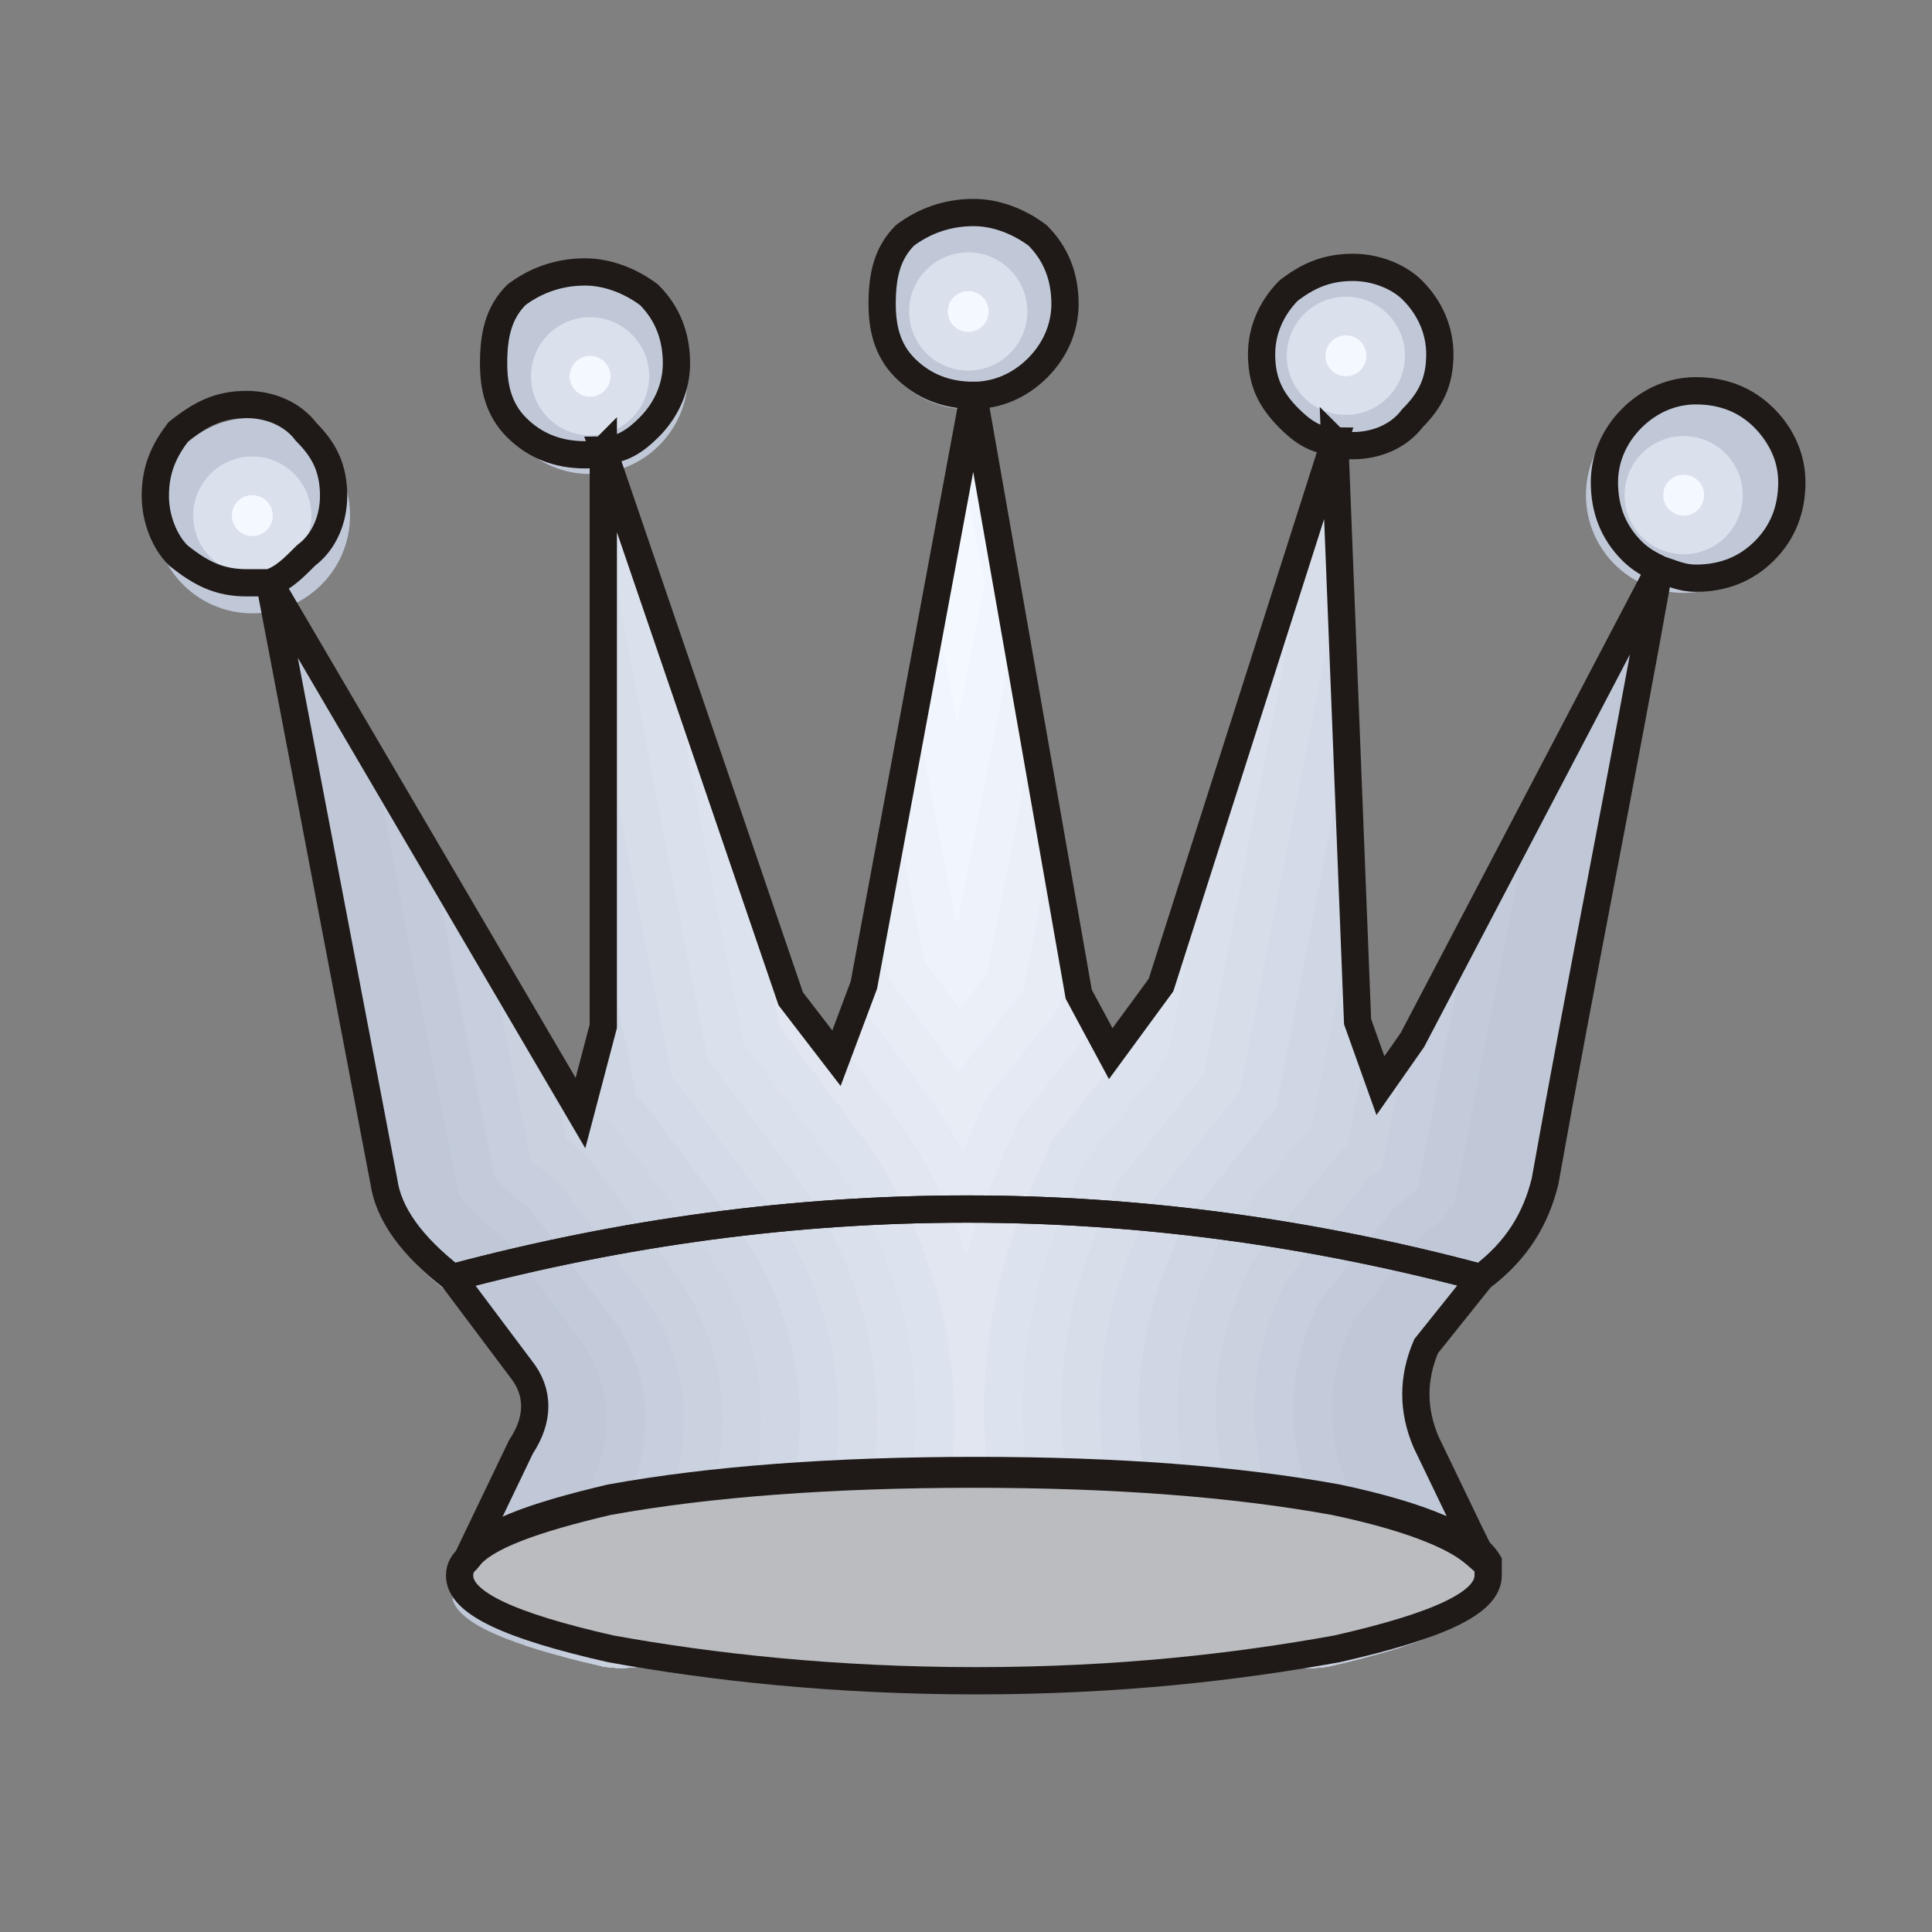 <?xml version="1.0" encoding="UTF-8"?>
<svg width="100px" height="100px" viewBox="0 0 100 100" version="1.1" xmlns="http://www.w3.org/2000/svg" xmlns:xlink="http://www.w3.org/1999/xlink">
    <rect x="0" y="0" width="100" height="100" fill="#808080" stroke="none"/>
    <title>画板</title>
    <g id="画板" stroke="none" stroke-width="1" fill="none" fill-rule="evenodd">
        <g id="wq" transform="translate(8, 11)">
            <path d="M68.181,70.234 L68.183,70.236 L68.183,70.236 L68.186,70.239 L68.186,70.239 L68.188,70.241 L68.188,70.241 L68.191,70.243 L68.191,70.243 L68.193,70.245 L68.193,70.245 L68.195,70.248 L68.195,70.248 L68.198,70.25 L68.198,70.25 L68.2,70.252 L68.2,70.252 L68.202,70.254 L68.203,70.254 L68.205,70.257 L68.205,70.257 L68.207,70.259 L68.207,70.259 L68.21,70.261 L68.21,70.261 L68.212,70.263 L68.214,70.266 L68.217,70.268 L68.219,70.27 L68.221,70.272 L68.224,70.275 L68.226,70.277 L68.228,70.279 L68.231,70.281 L68.233,70.284 L68.235,70.286 L68.238,70.288 L68.24,70.29 L68.242,70.293 L68.244,70.295 L68.247,70.297 L68.249,70.299 L68.251,70.302 L68.254,70.304 L68.256,70.306 L68.258,70.308 L68.26,70.311 L68.263,70.313 L68.265,70.315 L68.267,70.317 L68.269,70.32 L68.272,70.322 L68.274,70.324 L68.276,70.326 L68.278,70.329 L68.28,70.331 L68.283,70.333 L68.285,70.335 L68.287,70.338 L68.289,70.34 L68.292,70.342 L68.294,70.344 L68.296,70.347 L68.298,70.349 L68.3,70.351 L68.302,70.353 L68.305,70.356 L68.307,70.358 L68.309,70.36 L68.311,70.362 L68.313,70.365 L68.315,70.367 L68.318,70.369 L68.32,70.371 L68.322,70.374 L68.324,70.376 L68.326,70.379 L68.334,70.387 L68.341,70.395 L68.349,70.403 L68.356,70.411 L68.383,70.441 C68.549,70.76 68.458,70.62 68.11,70.318 L68.112,70.32 L68.114,70.322 L68.117,70.325 L68.117,70.325 L68.119,70.327 L68.119,70.327 L68.121,70.329 L68.121,70.329 L68.124,70.331 L68.124,70.331 L68.126,70.334 L68.126,70.334 L68.129,70.336 L68.129,70.336 L68.131,70.338 L68.131,70.338 L68.133,70.34 L68.133,70.34 L68.136,70.343 L68.136,70.343 L68.138,70.345 L68.138,70.345 L68.141,70.347 L68.141,70.347 L68.143,70.349 L68.143,70.349 L68.145,70.352 L68.145,70.352 L68.148,70.354 L68.148,70.354 L68.15,70.356 L68.15,70.356 L68.152,70.358 L68.152,70.358 L68.155,70.361 L68.155,70.361 L68.157,70.363 L68.157,70.363 L68.159,70.365 L68.159,70.365 L68.162,70.367 L68.162,70.367 L68.164,70.37 L68.164,70.37 L68.166,70.372 L68.166,70.372 L68.168,70.374 L68.169,70.374 L68.171,70.376 L68.171,70.376 L68.173,70.379 L68.173,70.379 L68.175,70.381 L68.176,70.381 L68.178,70.383 L68.178,70.383 L68.18,70.385 L68.18,70.385 L68.182,70.388 L68.182,70.388 L68.184,70.39 L68.184,70.39 L68.187,70.392 L68.187,70.392 L68.189,70.394 L68.189,70.394 L68.191,70.397 L68.193,70.399 L68.195,70.401 L68.198,70.403 L68.2,70.406 L68.202,70.408 L68.204,70.41 L68.207,70.412 L68.209,70.415 L68.211,70.417 L68.213,70.419 L68.215,70.421 L68.218,70.424 L68.22,70.426 L68.222,70.428 L68.224,70.43 L68.227,70.433 L68.229,70.435 L68.231,70.437 L68.233,70.439 L68.235,70.442 L68.237,70.444 L68.24,70.446 L68.242,70.448 L68.244,70.451 L68.246,70.453 L68.248,70.455 L68.25,70.457 L68.252,70.46 L68.254,70.462 L68.257,70.464 L68.264,70.472 L68.272,70.48 L68.279,70.489 L68.287,70.497 L68.316,70.529 L68.323,70.537 L68.33,70.546 L68.332,70.547 L68.351,70.57 L68.358,70.578 L68.365,70.586 L68.371,70.594 L68.378,70.603 L68.385,70.611 L68.397,70.626 L68.398,70.627 L68.404,70.635 L68.416,70.651 L68.417,70.651 L68.423,70.659 L68.423,70.66 L68.435,70.675 L68.465,70.716 L68.471,70.725 L68.473,70.728 L68.477,70.733 L68.477,70.733 L68.508,70.78 L68.509,70.782 L68.511,70.783 L68.512,70.785 C68.523,70.803 68.534,70.821 68.545,70.838 L68.545,70.839 C68.545,71.076 68.545,71.312 68.545,71.548 L68.611,71.548 C68.508,72.93 65.906,74.09 60.807,75.249 C55.601,76.195 49.45,68.905 42.115,68.905 C34.78,68.905 28.392,76.195 23.186,75.249 C18.391,74.159 15.805,73.069 15.427,71.794 L15.427,71.548 L15.382,71.548 C15.38,71.52 15.378,71.491 15.378,71.463 C15.378,70.79 16.166,69.751 17.249,67.723 C17.64,66.989 18.368,65.274 18.691,64.601 C19.637,63.182 19.637,61.762 18.691,60.579 L15.141,55.847 C13.517,54.584 12.444,53.321 11.921,52.058 L9.659,40.749 L5.68,19.899 L5.686,19.897 L21.767,47.329 L22.95,42.833 L22.95,13.021 L23.854,12.887 C23.609,12.973 23.344,13.019 23.047,13.019 L32.651,41.413 L35.017,44.49 L36.436,40.704 L42.115,10.181 L42.297,10.178 C42.236,10.18 42.175,10.181 42.115,10.181 L47.557,41.177 L49.213,44.253 L51.816,40.704 L60.807,12.548 L60.807,12.548 L61.99,42.596 L63.173,45.909 L64.829,43.543 L77.606,19.172 L77.545,19.516 L71.108,52.485 L71.108,52.485 C70.828,53.123 70.469,53.73 70.008,54.306 C69.563,54.847 69.026,55.361 68.378,55.847 L68.311,55.931 L68.309,55.932 L65.47,59.481 C64.76,61.138 64.76,62.794 65.47,64.45 L67.765,69.218 C68.05,69.809 68.247,70.18 68.358,70.392 C68.308,70.347 68.249,70.293 68.179,70.233 L68.181,70.234 L68.183,70.236 L68.186,70.239 L68.326,70.379 L68.324,70.376 L68.322,70.374 L68.32,70.371 L68.318,70.369 L68.315,70.367 L68.313,70.365 L68.311,70.362 L68.309,70.36 L68.307,70.358 L68.305,70.356 L68.302,70.353 L68.3,70.351 L68.298,70.349 L68.296,70.347 L68.294,70.344 L68.292,70.342 L68.289,70.34 L68.287,70.338 L68.285,70.335 L68.283,70.333 L68.28,70.331 L68.278,70.329 L68.276,70.326 L68.274,70.324 L68.272,70.322 L68.269,70.32 L68.267,70.317 L68.265,70.315 L68.263,70.313 L68.26,70.311 L68.258,70.308 L68.256,70.306 L68.254,70.304 L68.251,70.302 L68.249,70.299 L68.247,70.297 L68.244,70.295 L68.242,70.293 L68.24,70.29 L68.238,70.288 L68.235,70.286 L68.233,70.284 L68.231,70.281 L68.228,70.279 L68.226,70.277 L68.224,70.275 L68.221,70.272 L68.219,70.27 L68.217,70.268 L68.214,70.266 L68.212,70.263 L68.21,70.261 L68.21,70.261 L68.207,70.259 L68.207,70.259 L68.205,70.257 L68.205,70.257 L68.203,70.254 L68.202,70.254 L68.2,70.252 L68.2,70.252 L68.198,70.25 L68.198,70.25 L68.195,70.248 L68.195,70.248 L68.193,70.245 L68.193,70.245 L68.191,70.243 L68.191,70.243 L68.188,70.241 L68.188,70.241 L68.186,70.239 L68.186,70.239 L68.183,70.236 L68.183,70.236 L68.181,70.234 L68.181,70.234 Z M22.95,13.021 C22.86,13.11 22.738,13.165 22.608,13.2 L22.95,13.021 Z M68.112,70.32 L68.257,70.464 L68.254,70.462 L68.252,70.46 L68.25,70.457 L68.248,70.455 L68.246,70.453 L68.244,70.451 L68.242,70.448 L68.24,70.446 L68.237,70.444 L68.235,70.442 L68.233,70.439 L68.231,70.437 L68.229,70.435 L68.227,70.433 L68.224,70.43 L68.222,70.428 L68.22,70.426 L68.218,70.424 L68.215,70.421 L68.213,70.419 L68.211,70.417 L68.209,70.415 L68.207,70.412 L68.204,70.41 L68.202,70.408 L68.2,70.406 L68.198,70.403 L68.195,70.401 L68.193,70.399 L68.191,70.397 L68.189,70.394 L68.189,70.394 L68.187,70.392 L68.187,70.392 L68.184,70.39 L68.184,70.39 L68.182,70.388 L68.182,70.388 L68.18,70.385 L68.18,70.385 L68.178,70.383 L68.178,70.383 L68.176,70.381 L68.175,70.381 L68.173,70.379 L68.173,70.379 L68.171,70.376 L68.171,70.376 L68.169,70.374 L68.168,70.374 L68.166,70.372 L68.166,70.372 L68.164,70.37 L68.164,70.37 L68.162,70.367 L68.162,70.367 L68.159,70.365 L68.159,70.365 L68.157,70.363 L68.157,70.363 L68.155,70.361 L68.155,70.361 L68.152,70.358 L68.152,70.358 L68.15,70.356 L68.15,70.356 L68.148,70.354 L68.148,70.354 L68.145,70.352 L68.145,70.352 L68.143,70.349 L68.143,70.349 L68.141,70.347 L68.141,70.347 L68.138,70.345 L68.138,70.345 L68.136,70.343 L68.136,70.343 L68.133,70.34 L68.133,70.34 L68.131,70.338 L68.131,70.338 L68.129,70.336 L68.129,70.336 L68.126,70.334 L68.126,70.334 L68.124,70.331 L68.124,70.331 L68.121,70.329 L68.121,70.329 L68.119,70.327 L68.119,70.327 L68.117,70.325 L68.117,70.325 L68.114,70.322 L68.112,70.32 L68.112,70.32 Z" id="_57646176" fill="#C0C8D8"></path>
            <g id="g4536" transform="translate(11.715, 10.178)">
                <path d="M28.585,9.756 L29.832,16.285 L31.266,8.938 C30.84,6.786 30.397,4.638 29.937,2.493 L28.585,9.756 Z" id="_56889152" fill="#F4F8FF"></path>
                <g id="g4539" transform="translate(27.58, 0)">
                    <path d="M-7.10542736e-15,15.158 L1.77,24.433 L2.24,26.781 L5.02,12.539 L2.82,0.004 C2.88,0.004 2.941,0.003 3.001,3.55271368e-15 L2.82,0.004 L-7.10542736e-15,15.158 L-7.10542736e-15,15.158 Z" id="_56889920" fill="#F1F5FD"></path>
                    <path d="M1.005,9.756 L2.251,16.285 L3.686,8.938 C3.259,6.786 2.817,4.637 2.357,2.491 L1.005,9.756 Z" id="_57152128" fill="#F4F8FF"></path>
                </g>
                <g id="g4543" transform="translate(26.575, 0)">
                    <path d="M3.376,31.035 L4.8,29.255 L6.99,18.034 L3.825,0.004 C3.885,0.004 3.946,0.003 4.006,0 L3.825,0.004 L0,20.56 L0.812,24.817 L1.576,28.636 L3.376,31.035 L3.376,31.035 Z" id="_58412816" fill="#EEF2FA"></path>
                    <path d="M3.245,26.781 L6.026,12.539 L3.825,0.004 C3.885,0.004 3.946,0.003 4.006,7.10542736e-15 L3.825,0.004 L1.005,15.158 L2.775,24.433 L3.245,26.781 L3.245,26.781 Z" id="_57026776" fill="#F1F5FD"></path>
                    <path d="M3.256,16.285 L4.691,8.937 C4.264,6.786 3.822,4.636 3.362,2.489 L2.01,9.756 L3.256,16.285 Z" id="_58601416" fill="#F4F8FF"></path>
                </g>
                <g id="g4548" transform="translate(25.574, 0)">
                    <path d="M0,25.944 L0.706,29.473 L3.629,33.371 L5.07,33.371 L7.67,30.121 L8.957,23.53 L4.826,0.004 C4.887,0.004 4.947,0.003 5.008,0 L4.826,0.004 L0,25.944 L0,25.944 Z" id="_42307400" fill="#EAEFF8"></path>
                    <path d="M1.002,20.56 L1.814,24.817 L2.578,28.636 L4.377,31.035 L5.801,29.255 L7.992,18.035 L4.826,0.004 C4.887,0.004 4.947,0.003 5.008,3.55271368e-15 L4.826,0.004 L1.002,20.56 L1.002,20.56 Z" id="_41733272" fill="#EEF2FA"></path>
                    <path d="M2.007,15.158 L3.777,24.433 L4.247,26.781 L7.027,12.539 L4.826,0.004 C4.887,0.004 4.947,0.003 5.008,3.55271368e-15 L4.826,0.004 L2.007,15.158 L2.007,15.158 Z" id="_41789424" fill="#F1F5FD"></path>
                    <path d="M3.012,9.756 L4.258,16.285 L5.693,8.937 C5.267,6.786 4.824,4.635 4.364,2.486 L3.012,9.756 Z" id="_41553328" fill="#F4F8FF"></path>
                </g>
                <g id="g4554" transform="translate(24.67, 0)">
                    <path d="M5.458,38.428 L6.575,35.819 L10.442,30.986 L10.825,29.025 L5.729,0.004 C5.79,0.004 5.851,0.003 5.911,0 L5.729,0.004 L0.051,30.526 L0,30.661 L2.973,34.624 C3.162,34.87 3.347,35.119 3.528,35.371 L5.042,35.371 L5.042,37.694 C5.184,37.937 5.322,38.182 5.458,38.428 L5.458,38.428 Z" id="_57122408" fill="#E7ECF5"></path>
                    <path d="M5.973,33.371 L8.573,30.12 L9.86,23.53 L5.729,0.004 C5.79,0.004 5.851,0.003 5.911,1.0658141e-14 L5.729,0.004 L0.903,25.944 L1.609,29.473 L4.533,33.371 L5.973,33.371 L5.973,33.371 Z" id="_22908480" fill="#EAEFF8"></path>
                    <path d="M5.28,31.035 L6.704,29.255 L8.895,18.035 L5.729,0.004 C5.79,0.004 5.851,0.003 5.911,3.55271368e-15 L5.729,0.004 L1.905,20.56 L2.717,24.817 L3.481,28.636 L5.28,31.035 L5.28,31.035 Z" id="_57019832" fill="#EEF2FA"></path>
                    <path d="M5.15,26.781 L7.93,12.539 L5.729,0.004 C5.79,0.004 5.851,0.003 5.911,3.55271368e-15 L5.729,0.004 L2.91,15.158 L4.68,24.433 L5.15,26.781 L5.15,26.781 Z" id="_56981744" fill="#F1F5FD"></path>
                    <path d="M5.161,16.285 L6.596,8.937 C6.17,6.785 5.728,4.634 5.268,2.484 L3.915,9.756 L5.161,16.285 Z" id="_57122432" fill="#F4F8FF"></path>
                </g>
                <g id="g4561" transform="translate(23.837, 0)">
                    <path d="M6.469,43.813 C6.839,42.469 7.302,41.147 7.856,39.854 L9.14,36.856 L12.737,32.36 L12.005,31 L6.563,0.004 C6.623,0.004 6.684,0.003 6.744,1.42108547e-14 L6.563,0.004 L0.884,30.526 L0,32.883 L2.213,35.834 C4.092,38.278 5.52,40.973 6.469,43.813 L6.469,43.813 Z" id="_57021152" fill="#E4E9F3"></path>
                    <path d="M6.29,38.429 L7.408,35.819 L11.275,30.986 L11.658,29.025 L6.563,0.004 C6.623,0.004 6.684,0.003 6.744,7.10542736e-15 L6.563,0.004 L0.884,30.526 L0.833,30.661 L3.806,34.624 C4.739,35.838 5.568,37.111 6.29,38.429 L6.29,38.429 Z" id="_56879560" fill="#E7ECF5"></path>
                    <path d="M6.058,34.305 L9.406,30.121 L10.693,23.53 L6.563,0.004 C6.623,0.004 6.684,0.003 6.744,3.55271368e-15 L6.563,0.004 L1.736,25.944 L2.442,29.473 L5.399,33.415 C5.624,33.709 5.844,34.005 6.058,34.305 Z" id="_57626608" fill="#EAEFF8"></path>
                    <path d="M6.114,31.035 L7.537,29.255 L9.728,18.035 L6.563,0.004 C6.623,0.004 6.684,0.003 6.744,3.55271368e-15 L6.563,0.004 L2.738,20.56 L3.55,24.817 L4.314,28.636 L6.114,31.035 L6.114,31.035 Z" id="_56408872" fill="#EEF2FA"></path>
                    <path d="M5.983,26.781 L8.764,12.539 L6.563,0.004 C6.623,0.004 6.684,0.003 6.744,7.10542736e-15 L6.563,0.004 L3.743,15.158 L5.513,24.433 L5.983,26.781 L5.983,26.781 Z" id="_56881224" fill="#F1F5FD"></path>
                    <path d="M5.994,16.285 L7.429,8.936 C7.003,6.785 6.561,4.633 6.101,2.482 L4.748,9.756 L5.994,16.285 Z" id="_41546016" fill="#F4F8FF"></path>
                </g>
                <g id="g4569" transform="translate(19.902, 0)">
                    <path d="M11.447,54.429 C11,49.727 11.767,44.99 13.63,40.641 L14.807,37.894 L18.948,32.718 L19.077,32.056 L17.596,34.075 L15.94,31 L10.498,0.004 C10.559,0.004 10.619,0.003 10.68,0 L10.498,0.004 L4.819,30.526 L3.4,34.312 L1.034,31.236 L7.10542736e-15,28.179 L0.761,31.985 L4.556,37.044 C8.927,42.722 10.555,49.775 9.408,56.547 L11.447,54.429 L11.447,54.429 Z" id="_57155728" fill="#E1E6F0"></path>
                    <path d="M10.399,43.84 C10.77,42.485 11.235,41.153 11.791,39.854 L13.075,36.856 L16.673,32.36 L15.94,31 L10.498,0.004 C10.559,0.004 10.619,0.003 10.68,0 L10.498,0.004 L4.819,30.526 L3.936,32.883 L6.149,35.834 C8.045,38.3 9.463,41.008 10.399,43.84 Z" id="_41780168" fill="#E4E9F3"></path>
                    <path d="M10.224,38.434 L11.344,35.819 L15.21,30.986 L15.593,29.025 L10.498,0.004 C10.559,0.004 10.619,0.003 10.68,0 L10.498,0.004 L4.819,30.526 L4.769,30.661 L7.742,34.624 C8.678,35.843 9.505,37.117 10.224,38.434 L10.224,38.434 Z" id="_56982376" fill="#E7ECF5"></path>
                    <path d="M9.994,34.306 L13.342,30.12 L14.629,23.53 L10.498,0.004 C10.559,0.004 10.619,0.003 10.68,0 L10.498,0.004 L5.672,25.944 L6.378,29.473 L9.335,33.415 C9.56,33.709 9.78,34.006 9.994,34.306 Z" id="_57017592" fill="#FAFCFF"></path>
                    <path d="M10.049,31.035 L11.473,29.255 L13.664,18.035 L10.498,0.004 C10.559,0.004 10.619,0.003 10.68,1.0658141e-14 L10.498,0.004 L6.673,20.56 L7.486,24.817 L8.25,28.636 L10.049,31.035 L10.049,31.035 Z" id="_40867176" fill="#EEF2FA"></path>
                    <path d="M9.918,26.781 L12.699,12.539 L10.498,0.004 C10.559,0.004 10.619,0.003 10.68,3.55271368e-15 L10.498,0.004 L7.679,15.158 L9.449,24.433 L9.918,26.781 L9.918,26.781 Z" id="_57681800" fill="#F1F5FD"></path>
                    <path d="M9.93,16.285 L11.365,8.935 C10.939,6.783 10.497,4.631 10.037,2.48 L8.684,9.756 L9.93,16.285 Z" id="_56988448" fill="#F4F8FF"></path>
                </g>
                <g id="g4578" transform="translate(15.191, 0)">
                    <path d="M18.25,55.139 C17.64,50.47 18.319,45.773 20.18,41.429 L21.25,38.931 L25.528,33.583 L28.036,20.737 L24.91,30.526 L22.307,34.075 L20.651,31 L15.209,0.004 C15.27,0.004 15.331,0.003 15.391,1.42108547e-14 L15.209,0.004 L9.531,30.526 L8.111,34.312 L5.745,31.236 L0,14.25 L2.383,26.735 L3.6,32.822 L7.675,38.254 C12.385,44.368 13.637,52.195 11.398,59.329 C12.504,58.997 13.634,58.779 14.789,58.736 L18.25,55.139 L18.25,55.139 Z" id="_58601392" fill="#DDE3EE"></path>
                    <path d="M16.158,54.429 C15.709,49.726 16.468,45.015 18.341,40.641 L19.518,37.894 L23.659,32.718 L23.788,32.056 L22.307,34.075 L20.651,31 L15.209,0.004 C15.27,0.004 15.331,0.003 15.391,7.10542736e-15 L15.209,0.004 L9.531,30.526 L8.111,34.312 L5.745,31.236 L4.711,28.179 L5.472,31.985 L9.268,37.044 C13.639,42.724 15.266,49.777 14.119,56.548 L16.158,54.429 L16.158,54.429 Z" id="_40857824" fill="#E1E6F0"></path>
                    <path d="M15.109,43.836 C15.48,42.486 15.945,41.156 16.503,39.854 L17.787,36.856 L21.384,32.36 L20.651,31 L15.209,0.004 C15.27,0.004 15.331,0.003 15.391,1.42108547e-14 L15.209,0.004 L9.531,30.526 L8.647,32.883 L10.86,35.834 C12.755,38.299 14.173,41.006 15.109,43.836 L15.109,43.836 Z" id="_57017616" fill="#E4E9F3"></path>
                    <path d="M14.935,38.434 L16.055,35.819 L19.922,30.986 L20.305,29.025 L15.209,0.004 C15.27,0.004 15.331,0.003 15.391,0 L15.209,0.004 L9.531,30.526 L9.48,30.661 L12.453,34.625 C13.389,35.843 14.217,37.117 14.935,38.434 L14.935,38.434 Z" id="_55504136" fill="#E7ECF5"></path>
                    <path d="M14.705,34.306 L18.053,30.12 L19.34,23.53 L15.209,0.004 C15.27,0.004 15.331,0.003 15.391,3.55271368e-15 L15.209,0.004 L10.383,25.944 L11.089,29.473 L14.046,33.416 C14.272,33.709 14.491,34.006 14.705,34.306 L14.705,34.306 Z" id="_41783744" fill="#FAFCFF"></path>
                    <path d="M14.76,31.035 L16.184,29.255 L18.375,18.034 L15.209,0.004 C15.27,0.004 15.331,0.003 15.391,0 L15.209,0.004 L11.385,20.56 L12.197,24.817 L12.961,28.636 L14.76,31.035 L14.76,31.035 Z" id="_58011632" fill="#EEF2FA"></path>
                    <path d="M14.63,26.781 L17.41,12.539 L15.209,0.004 C15.27,0.004 15.331,0.003 15.391,7.10542736e-15 L15.209,0.004 L12.39,15.158 L14.16,24.433 L14.63,26.781 L14.63,26.781 Z" id="_56176856" fill="#F1F5FD"></path>
                    <path d="M14.641,16.285 L16.076,8.935 C15.651,6.783 15.209,4.63 14.749,2.477 L13.395,9.756 L14.641,16.285 Z" id="_56884560" fill="#F4F8FF"></path>
                </g>
                <g id="g4588" transform="translate(12.099, 0)">
                    <path d="M23.466,55.816 C22.683,51.221 23.268,46.515 25.11,42.216 L26.073,39.968 L30.488,34.449 L35.469,8.941 C35.397,8.567 35.325,8.193 35.253,7.819 L28.002,30.526 L25.399,34.075 L23.743,31 L18.301,0.004 C18.361,0.004 18.422,0.003 18.483,1.42108547e-14 L18.301,0.004 L12.622,30.526 L11.203,34.312 L8.837,31.236 L0.23,5.79 C0.152,6.766 0.075,7.743 0,8.72 L3.511,27.119 L4.819,33.659 L9.175,39.465 C13.826,45.496 14.787,53.33 12.045,60.24 C14.043,59.365 16.131,58.727 18.301,58.727 C19.035,58.727 19.757,58.801 20.468,58.931 L23.466,55.816 L23.466,55.816 Z" id="_57156792" fill="#DAE0EC"></path>
                    <path d="M21.343,55.138 C20.739,50.489 21.413,45.766 23.271,41.429 L24.341,38.931 L28.619,33.583 L31.128,20.736 L28.002,30.526 L25.399,34.075 L23.743,31 L18.301,0.004 C18.361,0.004 18.422,0.003 18.483,1.42108547e-14 L18.301,0.004 L12.622,30.526 L11.203,34.312 L8.837,31.236 L3.092,14.251 L5.474,26.735 L6.692,32.822 L10.767,38.254 C15.478,44.371 16.728,52.197 14.489,59.329 C15.595,58.997 16.726,58.779 17.88,58.736 L21.343,55.138 L21.343,55.138 Z" id="_55578176" fill="#DDE3EE"></path>
                    <path d="M19.251,54.427 C18.809,49.739 19.563,45.007 21.433,40.641 L22.61,37.894 L26.751,32.718 L26.88,32.056 L25.399,34.075 L23.743,31 L18.301,0.004 C18.361,0.004 18.422,0.003 18.483,1.42108547e-14 L18.301,0.004 L12.622,30.526 L11.203,34.312 L8.837,31.236 L7.803,28.179 L8.564,31.985 L12.359,37.044 C16.732,42.726 18.357,49.778 17.21,56.548 L19.251,54.427 L19.251,54.427 Z" id="_41773856" fill="#E1E6F0"></path>
                    <path d="M18.202,43.84 C18.572,42.487 19.037,41.155 19.594,39.854 L20.878,36.856 L24.475,32.36 L23.743,31 L18.301,0.004 C18.361,0.004 18.422,0.003 18.483,7.10542736e-15 L18.301,0.004 L12.622,30.526 L11.738,32.884 L13.952,35.834 C15.848,38.301 17.266,41.009 18.202,43.84 Z" id="_56888720" fill="#E4E9F3"></path>
                    <path d="M18.027,38.434 L19.147,35.819 L23.013,30.986 L23.396,29.025 L18.301,0.004 C18.361,0.004 18.422,0.003 18.483,2.13162821e-14 L18.301,0.004 L12.622,30.526 L12.571,30.661 L15.545,34.625 C16.481,35.844 17.308,37.117 18.027,38.434 L18.027,38.434 Z" id="_42589672" fill="#E7ECF5"></path>
                    <path d="M17.796,34.306 L21.145,30.12 L22.431,23.53 L18.301,0.004 C18.361,0.004 18.422,0.003 18.483,2.48689958e-14 L18.301,0.004 L13.475,25.944 L14.18,29.473 L17.138,33.416 C17.363,33.709 17.583,34.006 17.796,34.306 L17.796,34.306 Z" id="_40916040" fill="#EAEFF8"></path>
                    <path d="M17.852,31.035 L19.276,29.255 L21.467,18.035 L18.301,0.004 C18.361,0.004 18.422,0.003 18.483,1.77635684e-14 L18.301,0.004 L14.476,20.56 L15.289,24.817 L16.052,28.636 L17.852,31.035 L17.852,31.035 Z" id="_57646320" fill="#EEF2FA"></path>
                    <path d="M17.721,26.781 L20.502,12.539 L18.301,0.004 C18.361,0.004 18.422,0.003 18.483,1.77635684e-14 L18.301,0.004 L15.481,15.158 L17.252,24.433 L17.721,26.781 L17.721,26.781 Z" id="_56883808" fill="#F1F5FD"></path>
                    <path d="M17.733,16.285 L19.168,8.934 C18.742,6.781 18.301,4.628 17.841,2.474 L16.486,9.756 L17.733,16.285 Z" id="_57646784" fill="#F4F8FF"></path>
                </g>
                <g id="g4599" transform="translate(10.893, 0)">
                    <path d="M0.342,14.859 L2.755,27.502 L4.154,34.496 L8.79,40.676 C13.506,46.783 14.032,54.901 10.394,61.639 C13.235,60.139 16.28,58.727 19.507,58.727 C21.016,58.727 22.475,59.036 23.886,59.518 L26.834,56.455 C25.849,51.93 26.319,47.289 28.155,43.004 L29.01,41.005 L33.564,35.314 L38.501,10.029 L38.392,7.282 C38.172,6.146 37.948,5.009 37.719,3.873 L29.208,30.526 L26.605,34.075 L24.949,31 L19.507,0.004 C19.568,0.004 19.629,0.003 19.689,1.42108547e-14 L19.507,0.004 L13.829,30.526 L12.409,34.312 L10.043,31.236 L0.439,2.841 C0.737,2.841 1.001,2.795 1.246,2.709 L0.342,2.843 L0.342,14.859 L0.342,14.859 Z M0.342,2.843 C0.253,2.932 0.131,2.987 -3.55271368e-15,3.022 L0.342,2.843 Z" id="_41230232" fill="#D7DDE9"></path>
                    <path d="M1.435,5.787 C1.358,6.765 1.282,7.743 1.206,8.719 L4.718,27.119 L6.026,33.659 L10.381,39.465 C15.035,45.499 15.992,53.332 13.251,60.24 C15.249,59.365 17.337,58.727 19.507,58.727 C20.242,58.727 20.963,58.801 21.674,58.931 L24.673,55.816 C23.887,51.224 24.46,46.549 26.316,42.216 L27.279,39.968 L31.695,34.449 L36.675,8.941 C36.604,8.567 36.532,8.193 36.459,7.819 L29.208,30.526 L26.605,34.075 L24.949,31 L19.507,0.004 C19.568,0.004 19.629,0.003 19.689,0 L19.507,0.004 L13.829,30.526 L12.409,34.312 L10.043,31.236 L1.435,5.787 Z" id="_58556400" fill="#DAE0EC"></path>
                    <path d="M4.298,14.25 L6.681,26.735 L7.898,32.822 L11.973,38.255 C16.687,44.374 17.933,52.199 15.694,59.329 C16.801,58.997 17.932,58.779 19.087,58.736 L22.548,55.139 C21.941,50.496 22.606,45.798 24.478,41.429 L25.547,38.931 L29.826,33.583 L32.334,20.736 L29.208,30.526 L26.605,34.075 L24.949,31 L19.507,0.004 C19.568,0.004 19.629,0.003 19.689,0 L19.507,0.004 L13.829,30.526 L12.409,34.312 L10.043,31.236 L4.298,14.25 Z" id="_41534224" fill="#DDE3EE"></path>
                    <path d="M9.009,28.179 L9.77,31.985 L13.566,37.044 C17.94,42.729 19.563,49.78 18.416,56.549 L20.456,54.429 C20.01,49.749 20.756,45.038 22.639,40.641 L23.816,37.894 L27.957,32.717 L28.087,32.056 L26.605,34.075 L24.949,31 L19.507,0.004 C19.568,0.004 19.629,0.003 19.689,0 L19.507,0.004 L13.829,30.526 L12.409,34.312 L10.043,31.236 L9.009,28.179 L9.009,28.179 Z" id="_41544672" fill="#E1E6F0"></path>
                    <path d="M12.945,32.884 L15.159,35.835 C17.054,38.301 18.471,41.007 19.407,43.836 C19.777,42.488 20.242,41.158 20.801,39.854 L22.085,36.856 L25.682,32.36 L24.949,31 L19.507,0.004 C19.568,0.004 19.629,0.003 19.689,0 L19.507,0.004 L13.829,30.526 L12.945,32.884 L12.945,32.884 Z" id="_40915920" fill="#E4E9F3"></path>
                    <path d="M13.778,30.661 L16.751,34.625 C17.688,35.844 18.515,37.118 19.233,38.434 L20.353,35.819 L24.22,30.986 L24.603,29.025 L19.507,0.004 C19.568,0.004 19.629,0.003 19.689,3.55271368e-15 L19.507,0.004 L13.829,30.526 L13.778,30.661 L13.778,30.661 Z" id="_40868064" fill="#E7ECF5"></path>
                    <path d="M14.681,25.944 L15.387,29.473 L18.345,33.416 C18.57,33.71 18.789,34.006 19.003,34.306 L22.351,30.12 L23.638,23.53 L19.507,0.004 C19.568,0.004 19.629,0.003 19.689,1.0658141e-14 L19.507,0.004 L14.681,25.944 L14.681,25.944 Z" id="_55541664" fill="#EAEFF8"></path>
                    <path d="M15.683,20.56 L16.495,24.817 L17.259,28.636 L19.058,31.035 L20.482,29.255 L22.673,18.034 L19.507,0.004 C19.568,0.004 19.629,0.003 19.689,7.10542736e-15 L19.507,0.004 L15.683,20.56 L15.683,20.56 Z" id="_41733200" fill="#EEF2FA"></path>
                    <path d="M16.688,15.158 L18.458,24.433 L18.928,26.781 L21.708,12.539 L19.507,0.004 C19.568,0.004 19.629,0.003 19.689,-3.55271368e-15 L19.507,0.004 L16.688,15.158 L16.688,15.158 Z" id="_41159272" fill="#F1F5FD"></path>
                    <path d="M17.693,9.756 L18.939,16.285 L20.375,8.933 C19.949,6.78 19.508,4.625 19.049,2.47 L17.693,9.756 L17.693,9.756 Z" id="_55533816" fill="#F4F8FF"></path>
                </g>
                <g id="g4611" transform="translate(10.893, 0)">
                    <path d="M0.342,25.528 L0.792,27.886 L2.325,35.548 L2.609,35.77 L7.199,41.888 C11.521,47.477 11.921,54.866 8.472,60.985 C8.359,61.238 8.258,61.488 8.157,61.748 C7.966,62.236 7.737,62.715 7.494,63.186 C11.132,61.296 15.153,58.727 19.507,58.727 C21.746,58.727 23.874,59.406 25.898,60.323 L25.933,60.287 L25.927,60.281 L29.038,57.048 C27.843,52.644 28.183,48.016 29.993,43.791 L30.742,42.043 L35.432,36.18 L38.843,18.713 L38.199,2.37 L38.199,2.37 L29.208,30.526 L26.605,34.075 L24.949,31 L19.507,0.004 C19.568,0.004 19.629,0.003 19.689,2.13162821e-14 L19.507,0.004 L13.829,30.526 L12.409,34.312 L10.043,31.236 L0.439,2.841 C0.737,2.841 1.001,2.795 1.246,2.709 L0.342,2.843 L0.342,25.528 L0.342,25.528 Z M0.342,2.843 C0.253,2.932 0.131,2.987 -3.55271368e-15,3.022 L0.342,2.843 Z" id="_41221008" fill="#D4DAE7"></path>
                    <path d="M0.342,14.859 L2.755,27.502 L4.154,34.496 L8.79,40.676 C13.519,46.8 14.039,54.891 10.394,61.639 C13.235,60.139 16.28,58.727 19.507,58.727 C21.016,58.727 22.475,59.036 23.886,59.518 L26.835,56.453 C25.862,51.955 26.32,47.287 28.155,43.004 L29.011,41.005 L33.563,35.315 L38.501,10.028 L38.392,7.282 C38.172,6.145 37.948,5.008 37.72,3.871 L29.208,30.526 L26.605,34.075 L24.949,31 L19.507,0.004 C19.568,0.004 19.629,0.003 19.689,2.13162821e-14 L19.507,0.004 L13.829,30.526 L12.409,34.312 L10.043,31.236 L0.439,2.841 C0.737,2.841 1.001,2.795 1.246,2.709 L0.342,2.843 L0.342,14.859 Z M0.342,2.843 C0.253,2.932 0.131,2.987 -3.55271368e-15,3.022 L0.342,2.843 Z" id="_41734208" fill="#D7DDE9"></path>
                    <path d="M1.435,5.785 C1.358,6.765 1.281,7.743 1.206,8.719 L4.718,27.119 L6.026,33.659 L10.382,39.465 C15.047,45.516 16,53.328 13.252,60.239 C15.25,59.365 17.337,58.727 19.507,58.727 C20.242,58.727 20.963,58.801 21.674,58.931 L24.675,55.813 C23.899,51.242 24.462,46.545 26.316,42.216 L27.279,39.968 L31.695,34.449 L36.675,8.941 C36.604,8.567 36.532,8.193 36.459,7.819 L29.208,30.526 L26.605,34.075 L24.949,31 L19.507,0.004 C19.568,0.004 19.629,0.003 19.689,1.42108547e-14 L19.507,0.004 L13.829,30.526 L12.409,34.312 L10.043,31.236 L1.435,5.785 Z" id="_41782616" fill="#DAE0EC"></path>
                    <path d="M4.298,14.25 L6.681,26.735 L7.898,32.822 L11.974,38.255 C16.699,44.39 17.942,52.198 15.697,59.328 C16.803,58.997 17.933,58.779 19.087,58.736 L22.552,55.135 C21.953,50.509 22.608,45.793 24.478,41.429 L25.548,38.931 L29.826,33.583 L32.334,20.737 L29.208,30.526 L26.605,34.075 L24.949,31 L19.507,0.004 C19.568,0.004 19.629,0.003 19.689,7.10542736e-15 L19.507,0.004 L13.829,30.526 L12.409,34.312 L10.043,31.236 L4.298,14.25 L4.298,14.25 Z" id="_56878000" fill="#DDE3EE"></path>
                    <path d="M9.009,28.178 L9.77,31.985 L13.566,37.045 C17.935,42.724 19.556,49.785 18.41,56.555 L20.461,54.424 C20.021,49.758 20.759,45.032 22.639,40.641 L23.816,37.894 L27.957,32.718 L28.086,32.056 L26.605,34.075 L24.949,31 L19.507,0.004 C19.568,0.004 19.629,0.003 19.689,0 L19.507,0.004 L13.829,30.526 L12.409,34.312 L10.043,31.236 L9.009,28.178 L9.009,28.178 Z" id="_41533400" fill="#E1E6F0"></path>
                    <path d="M12.945,32.883 L15.159,35.835 C17.055,38.303 18.472,41.013 19.407,43.848 C19.776,42.495 20.241,41.16 20.801,39.854 L22.085,36.856 L25.682,32.36 L24.949,31 L19.507,0.004 C19.568,0.004 19.629,0.003 19.689,7.10542736e-15 L19.507,0.004 L13.829,30.526 L12.945,32.883 L12.945,32.883 Z" id="_57019880" fill="#E4E9F3"></path>
                    <path d="M13.778,30.661 L16.752,34.626 C17.688,35.844 18.515,37.119 19.232,38.436 L20.353,35.819 L24.22,30.986 L24.603,29.025 L19.507,0.004 C19.568,0.004 19.629,0.003 19.689,7.10542736e-15 L19.507,0.004 L13.829,30.526 L13.778,30.661 L13.778,30.661 Z" id="_56988112" fill="#E7ECF5"></path>
                    <path d="M14.681,25.944 L15.387,29.473 L18.345,33.417 C18.57,33.71 18.789,34.007 19.003,34.306 L22.351,30.121 L23.638,23.53 L19.507,0.004 C19.568,0.004 19.629,0.003 19.689,1.42108547e-14 L19.507,0.004 L14.681,25.944 L14.681,25.944 Z" id="_56879776" fill="#EAEFF8"></path>
                    <path d="M15.683,20.56 L16.495,24.817 L17.259,28.636 L19.058,31.035 L20.482,29.255 L22.673,18.034 L19.507,0.004 C19.568,0.004 19.629,0.003 19.689,2.13162821e-14 L19.507,0.004 L15.683,20.56 L15.683,20.56 Z" id="_55532960" fill="#EEF2FA"></path>
                    <path d="M16.688,15.158 L18.458,24.433 L18.928,26.781 L21.708,12.539 L19.507,0.004 C19.568,0.004 19.629,0.003 19.689,3.55271368e-15 L19.507,0.004 L16.688,15.158 L16.688,15.158 Z" id="_55539464" fill="#F1F5FD"></path>
                    <path d="M17.693,9.756 L18.939,16.285 L20.375,8.932 C19.95,6.779 19.508,4.622 19.049,2.466 L17.693,9.756 L17.693,9.756 Z" id="_58601368" fill="#F4F8FF"></path>
                </g>
                <g id="g4624" transform="translate(10.873, 0)">
                    <path d="M31.312,57.59 C29.867,53.314 30.05,48.782 31.851,44.578 L32.492,43.08 L37.32,37.046 L39.204,27.399 L38.218,2.37 L38.218,2.37 L29.227,30.526 L26.625,34.075 L24.968,31 L19.526,0.004 C19.587,0.004 19.648,0.003 19.708,1.42108547e-14 L19.526,0.004 L13.848,30.526 L12.428,34.312 L10.062,31.236 L0.458,2.841 C0.756,2.841 1.02,2.795 1.265,2.709 L0.361,2.843 L0.361,32.656 L-7.10542736e-15,34.028 L0.528,36.67 L1.189,37.184 L5.627,43.1 C9.489,48.085 9.808,54.65 6.701,60.087 C6.592,60.33 6.495,60.569 6.399,60.818 C6.085,61.636 5.659,62.423 5.247,63.194 C5.036,63.591 4.813,63.98 4.588,64.369 L4.568,64.535 C8.94,62.924 13.961,58.727 19.526,58.727 C23.788,58.727 27.65,61.188 31.159,63.064 L28.747,60.779 L28.823,60.695 L28.818,60.691 L28.928,60.569 L28.688,60.33 L28.769,60.246 L28.762,60.239 L31.312,57.59 L31.312,57.59 Z M0.361,2.843 C0.272,2.932 0.15,2.987 0.019,3.022 L0.361,2.843 Z" id="_56953264" fill="#D0D7E4"></path>
                    <path d="M29.057,57.049 C27.861,52.658 28.182,48.064 30.012,43.791 L30.761,42.043 L35.452,36.18 L38.862,18.714 L38.218,2.37 L38.218,2.37 L29.227,30.526 L26.625,34.075 L24.968,31 L19.526,0.004 C19.587,0.004 19.648,0.003 19.708,0 L19.526,0.004 L13.848,30.526 L12.428,34.312 L10.062,31.236 L0.458,2.841 C0.756,2.841 1.02,2.795 1.265,2.709 L0.361,2.843 L0.361,25.528 L0.811,27.886 L2.344,35.548 L2.628,35.769 L7.218,41.888 C11.544,47.482 11.938,54.873 8.489,60.989 C8.41,61.169 8.338,61.348 8.266,61.535 C8.05,62.1 7.788,62.648 7.512,63.187 C11.15,61.297 15.171,58.727 19.526,58.727 C21.765,58.727 23.894,59.407 25.919,60.324 L25.967,60.273 L25.96,60.266 L29.057,57.049 L29.057,57.049 Z M0.361,2.843 C0.272,2.932 0.15,2.987 0.019,3.022 L0.361,2.843 Z" id="_41433248" fill="#D4DAE7"></path>
                    <path d="M26.853,56.455 C25.877,51.973 26.32,47.332 28.174,43.004 L29.029,41.005 L33.583,35.314 L38.52,10.028 L38.411,7.28 C38.192,6.144 37.968,5.007 37.739,3.869 L29.227,30.526 L26.625,34.075 L24.968,31 L19.526,0.004 C19.587,0.004 19.648,0.003 19.708,0 L19.526,0.004 L13.848,30.526 L12.428,34.312 L10.062,31.236 L0.458,2.841 C0.756,2.841 1.02,2.795 1.265,2.709 L0.361,2.843 L0.361,14.86 L2.774,27.502 L4.173,34.496 L8.809,40.676 C13.54,46.804 14.055,54.895 10.414,61.639 C13.255,60.139 16.299,58.727 19.526,58.727 C21.035,58.727 22.494,59.036 23.905,59.518 L26.853,56.455 L26.853,56.455 Z M0.361,2.843 C0.272,2.932 0.15,2.987 0.019,3.022 L0.361,2.843 Z" id="_56980256" fill="#D7DDE9"></path>
                    <path d="M24.692,55.816 C23.913,51.263 24.462,46.588 26.335,42.216 L27.298,39.968 L31.714,34.449 L36.694,8.941 C36.623,8.566 36.551,8.192 36.479,7.818 L29.227,30.526 L26.625,34.075 L24.968,31 L19.526,0.004 C19.587,0.004 19.648,0.003 19.708,1.42108547e-14 L19.526,0.004 L13.848,30.526 L12.428,34.312 L10.062,31.236 L1.459,5.8 C1.38,6.774 1.302,7.748 1.226,8.723 L4.737,27.119 L6.045,33.659 L10.401,39.465 C15.069,45.52 16.017,53.331 13.271,60.239 C15.27,59.365 17.356,58.727 19.526,58.727 C20.261,58.727 20.983,58.801 21.693,58.931 L24.692,55.816 L24.692,55.816 Z" id="_56980472" fill="#DAE0EC"></path>
                    <path d="M22.568,55.139 C21.965,50.532 22.61,45.834 24.497,41.429 L25.567,38.931 L29.845,33.583 L32.353,20.736 L29.227,30.526 L26.625,34.075 L24.968,31 L19.526,0.004 C19.587,0.004 19.648,0.003 19.708,7.10542736e-15 L19.526,0.004 L13.848,30.526 L12.428,34.312 L10.062,31.236 L4.317,14.25 L6.7,26.735 L7.917,32.822 L11.993,38.255 C16.721,44.393 17.96,52.201 15.717,59.328 C16.822,58.997 17.952,58.779 19.106,58.736 L22.568,55.139 L22.568,55.139 Z" id="_41776664" fill="#DDE3EE"></path>
                    <path d="M20.475,54.429 C20.032,49.781 20.761,45.071 22.658,40.641 L23.835,37.894 L27.977,32.717 L28.106,32.056 L26.625,34.075 L24.968,31 L19.526,0.004 C19.587,0.004 19.648,0.003 19.708,1.42108547e-14 L19.526,0.004 L13.848,30.526 L12.428,34.312 L10.062,31.236 L9.028,28.178 L9.789,31.985 L13.585,37.045 C17.971,42.745 19.592,49.781 18.442,56.542 L20.475,54.429 L20.475,54.429 Z" id="_41780192" fill="#E1E6F0"></path>
                    <path d="M19.424,43.843 C19.794,42.495 20.259,41.163 20.82,39.854 L22.104,36.856 L25.701,32.36 L24.968,31 L19.526,0.004 C19.587,0.004 19.648,0.003 19.708,-7.10542736e-15 L19.526,0.004 L13.848,30.526 L12.964,32.883 L15.178,35.835 C17.074,38.302 18.489,41.011 19.424,43.843 L19.424,43.843 Z" id="_56013688" fill="#E4E9F3"></path>
                    <path d="M19.251,38.436 L20.372,35.819 L24.239,30.986 L24.622,29.025 L19.526,0.004 C19.587,0.004 19.648,0.003 19.708,0 L19.526,0.004 L13.848,30.526 L13.797,30.661 L16.771,34.626 C17.707,35.845 18.534,37.119 19.251,38.436 L19.251,38.436 Z" id="_57343984" fill="#E7ECF5"></path>
                    <path d="M19.022,34.306 L22.37,30.12 L23.657,23.53 L19.526,0.004 C19.587,0.004 19.648,0.003 19.708,3.55271368e-15 L19.526,0.004 L14.7,25.944 L15.406,29.473 L18.364,33.417 C18.59,33.71 18.809,34.007 19.022,34.306 L19.022,34.306 Z" id="_41237080" fill="#EAEFF8"></path>
                    <path d="M19.078,31.035 L20.502,29.255 L22.692,18.035 L19.526,0.004 C19.587,0.004 19.648,0.003 19.708,3.55271368e-15 L19.526,0.004 L15.702,20.56 L16.514,24.817 L17.278,28.636 L19.078,31.035 L19.078,31.035 Z" id="_41240864" fill="#EEF2FA"></path>
                    <path d="M18.947,26.781 L21.727,12.539 L19.526,0.004 C19.587,0.004 19.648,0.003 19.708,7.10542736e-15 L19.526,0.004 L16.707,15.158 L18.477,24.433 L18.947,26.781 L18.947,26.781 Z" id="_56410696" fill="#F1F5FD"></path>
                    <path d="M18.958,16.285 L20.394,8.93 C19.97,6.777 19.528,4.619 19.07,2.46 L17.712,9.756 L18.958,16.285 Z" id="_58562696" fill="#F4F8FF"></path>
                </g>
                <g id="g4638" transform="translate(9.152, 0)">
                    <path d="M4.376,63.711 C4.319,64.17 4.263,64.628 4.209,65.087 C9.044,64.4 14.778,58.727 21.248,58.727 C27.548,58.727 32.975,64.105 37.679,65.023 L37.679,64.855 L33.265,60.673 L33.341,60.59 L33.338,60.586 L33.417,60.498 L33.217,60.298 L33.297,60.215 L33.29,60.208 L35.35,58.067 C33.625,53.937 33.645,49.489 35.411,45.366 L35.946,44.117 L40.416,38.53 L40.418,38.529 L40.495,38.432 L40.863,38.156 L41.679,33.975 L41.123,32.419 L39.94,2.37 L39.94,2.37 L30.949,30.526 L28.346,34.075 L26.69,31 L21.248,0.004 C21.309,0.004 21.37,0.003 21.43,0 L21.248,0.004 L15.57,30.526 L14.15,34.312 L11.784,31.236 L2.18,2.841 C2.478,2.841 2.742,2.795 2.987,2.709 L2.083,2.843 L2.083,32.656 L0.9,37.151 L0,35.616 L0.435,37.792 L1.471,38.598 L5.759,44.313 C9.159,48.693 9.398,54.416 6.641,59.173 C6.523,59.433 6.418,59.687 6.316,59.957 C6.016,60.746 5.601,61.509 5.205,62.253 C4.941,62.747 4.657,63.228 4.376,63.711 L4.376,63.711 Z M2.083,2.843 C1.994,2.932 1.872,2.987 1.741,3.022 L2.083,2.843 Z" id="_57006456" fill="#CDD4E2"></path>
                    <path d="M6.311,64.362 L6.29,64.535 C10.662,62.924 15.683,58.727 21.248,58.727 C25.511,58.727 29.373,61.189 32.883,63.066 L30.47,60.78 L30.548,60.694 L30.545,60.692 L30.654,60.571 L30.411,60.329 L30.495,60.242 L30.488,60.235 L33.034,57.59 C31.591,53.318 31.77,48.786 33.572,44.578 L34.215,43.08 L39.001,37.097 L39.004,37.095 L39.042,37.047 L40.926,27.399 L39.94,2.37 L39.94,2.37 L30.949,30.526 L28.346,34.075 L26.69,31 L21.248,0.004 C21.309,0.004 21.37,0.003 21.43,1.42108547e-14 L21.248,0.004 L15.57,30.526 L14.15,34.312 L11.784,31.236 L2.18,2.841 C2.478,2.841 2.742,2.795 2.987,2.709 L2.083,2.843 L2.083,32.656 L1.722,34.028 L2.25,36.67 L2.911,37.184 L7.349,43.1 C11.217,48.093 11.53,54.647 8.425,60.083 C8.339,60.276 8.262,60.466 8.186,60.667 C7.854,61.54 7.408,62.372 6.969,63.194 C6.758,63.589 6.535,63.976 6.311,64.362 Z M2.083,2.843 C1.994,2.932 1.872,2.987 1.741,3.022 L2.083,2.843 Z" id="_41712488" fill="#D0D7E4"></path>
                    <path d="M27.641,60.324 L27.694,60.269 L27.686,60.262 L30.779,57.049 C29.584,52.662 29.902,48.067 31.734,43.791 L32.483,42.043 L37.173,36.18 L40.584,18.713 L39.94,2.37 L39.94,2.37 L30.949,30.526 L28.346,34.075 L26.69,31 L21.248,0.004 C21.309,0.004 21.37,0.003 21.43,2.84217094e-14 L21.248,0.004 L15.57,30.526 L14.15,34.312 L11.784,31.236 L2.18,2.841 C2.478,2.841 2.742,2.795 2.987,2.709 L2.083,2.843 L2.083,25.527 L2.533,27.886 L4.066,35.548 L4.35,35.77 L8.94,41.888 C13.277,47.498 13.661,54.886 10.201,61.005 C9.856,61.763 9.557,62.467 9.205,63.202 C12.851,61.311 16.882,58.727 21.248,58.727 C23.487,58.727 25.616,59.407 27.641,60.324 Z M2.083,2.843 C1.994,2.932 1.872,2.987 1.741,3.022 L2.083,2.843 Z" id="_56283320" fill="#D4DAE7"></path>
                    <path d="M25.626,59.518 L28.575,56.455 C27.6,51.976 28.04,47.335 29.896,43.003 L30.752,41.005 L35.304,35.314 L40.242,10.028 L40.133,7.275 C39.914,6.141 39.69,5.004 39.462,3.866 L30.949,30.526 L28.346,34.075 L26.69,31 L21.248,0.004 C21.309,0.004 21.37,0.003 21.43,2.84217094e-14 L21.248,0.004 L15.57,30.526 L14.15,34.312 L11.784,31.236 L2.18,2.841 C2.478,2.841 2.742,2.795 2.987,2.709 L2.083,2.843 L2.083,14.859 L4.496,27.502 L5.895,34.496 L10.531,40.677 C15.271,46.815 15.778,54.895 12.135,61.639 C14.976,60.139 18.021,58.727 21.248,58.727 C22.757,58.727 24.216,59.036 25.626,59.518 L25.626,59.518 Z M2.083,2.843 C1.994,2.932 1.872,2.987 1.741,3.022 L2.083,2.843 Z" id="_57143256" fill="#D7DDE9"></path>
                    <path d="M23.415,58.932 L26.414,55.816 C25.636,51.266 26.183,46.591 28.057,42.216 L29.02,39.968 L33.436,34.449 L38.416,8.94 C38.345,8.566 38.273,8.191 38.201,7.817 L30.949,30.526 L28.346,34.075 L26.69,31 L21.248,0.004 C21.309,0.004 21.37,0.003 21.43,2.84217094e-14 L21.248,0.004 L15.57,30.526 L14.15,34.312 L11.784,31.236 L3.18,5.799 C3.101,6.773 3.024,7.748 2.948,8.723 L6.459,27.119 L7.767,33.659 L12.123,39.466 C16.799,45.53 17.742,53.333 14.994,60.239 C16.992,59.365 19.079,58.727 21.248,58.727 C21.983,58.727 22.704,58.801 23.415,58.932 L23.415,58.932 Z" id="_55299472" fill="#DAE0EC"></path>
                    <path d="M20.828,58.736 L24.29,55.139 C23.688,50.534 24.331,45.836 26.219,41.428 L27.289,38.931 L31.567,33.583 L34.075,20.737 L30.949,30.526 L28.346,34.075 L26.69,31 L21.248,0.004 C21.309,0.004 21.37,0.003 21.43,1.42108547e-14 L21.248,0.004 L15.57,30.526 L14.15,34.312 L11.784,31.236 L6.039,14.25 L8.422,26.735 L9.639,32.822 L13.715,38.255 C18.45,44.404 19.684,52.204 17.439,59.329 C18.544,58.997 19.674,58.779 20.828,58.736 Z" id="_57143928" fill="#DDE3EE"></path>
                    <path d="M10.75,28.179 L11.784,31.236 L14.15,34.312 L15.57,30.526 L21.248,0.004 L21.43,2.48689958e-14 C21.37,0.003 21.309,0.004 21.248,0.004 L26.69,31 L28.346,34.075 L29.828,32.056 L29.698,32.718 L25.557,37.893 L24.381,40.641 C22.482,45.073 21.754,49.783 22.197,54.429 L20.167,56.539 C21.317,49.782 19.698,42.753 15.307,37.045 L11.511,31.985 L10.75,28.179 L10.75,28.179 Z" id="_58699752" fill="#E1E6F0"></path>
                    <path d="M14.686,32.884 L15.57,30.526 L21.248,0.004 L21.43,1.77635684e-14 C21.37,0.003 21.309,0.004 21.248,0.004 L26.69,31 L27.423,32.36 L23.826,36.856 L22.542,39.853 C21.984,41.155 21.521,42.48 21.152,43.821 C20.215,41.002 18.797,38.303 16.9,35.835 L14.686,32.884 L14.686,32.884 Z" id="_57309184" fill="#E4E9F3"></path>
                    <path d="M15.519,30.661 L15.57,30.526 L21.248,0.004 L21.43,1.77635684e-14 C21.37,0.003 21.309,0.004 21.248,0.004 L26.344,29.025 L25.961,30.986 L22.095,35.819 L20.976,38.431 C20.257,37.117 19.43,35.845 18.493,34.626 L15.519,30.661 L15.519,30.661 Z" id="_41113392" fill="#E7ECF5"></path>
                    <path d="M20.744,34.306 L24.092,30.121 L25.379,23.53 L21.248,0.004 C21.309,0.004 21.37,0.003 21.43,2.13162821e-14 L21.248,0.004 L16.422,25.944 L17.128,29.473 L20.087,33.417 C20.312,33.711 20.531,34.007 20.744,34.306 L20.744,34.306 Z" id="_41215264" fill="#EAEFF8"></path>
                    <path d="M20.799,31.035 L22.223,29.255 L24.414,18.034 L21.248,0.004 C21.309,0.004 21.37,0.003 21.43,1.42108547e-14 L21.248,0.004 L17.424,20.56 L18.236,24.817 L19,28.636 L20.799,31.035 L20.799,31.035 Z" id="_56882696" fill="#EEF2FA"></path>
                    <path d="M20.669,26.781 L23.449,12.539 L21.248,0.004 C21.309,0.004 21.37,0.003 21.43,1.77635684e-14 L21.248,0.004 L18.429,15.158 L20.199,24.433 L20.669,26.781 L20.669,26.781 Z" id="_56990472" fill="#F1F5FD"></path>
                    <path d="M20.68,16.285 L22.117,8.927 C21.693,6.774 21.253,4.613 20.794,2.447 L19.434,9.756 L20.68,16.285 Z" id="_41210032" fill="#F4F8FF"></path>
                </g>
                <g id="g4653" transform="translate(6.056, 0)">
                    <path d="M5.539,63.046 C5.455,63.711 5.374,64.377 5.296,65.043 L5.416,65.071 C10.621,66.017 17.009,58.727 24.344,58.727 C31.557,58.727 37.625,65.776 42.775,65.111 L42.775,63.994 L39.157,60.567 L39.233,60.482 L39.228,60.478 L39.276,60.425 L39.117,60.266 L39.187,60.194 L39.181,60.188 L40.839,58.465 L40.414,57.585 L40.345,57.423 C38.774,53.755 38.774,49.821 40.345,46.154 L40.773,45.154 L44.926,39.964 L44.927,39.963 L44.994,39.88 L45.774,39.294 L46.883,33.616 L45.402,35.731 L44.219,32.419 L43.036,2.37 L43.036,2.37 L34.045,30.526 L31.442,34.075 L29.786,31 L24.344,0.004 C24.405,0.004 24.465,0.003 24.526,7.10542736e-14 L24.344,0.004 L18.665,30.526 L17.246,34.312 L14.88,31.236 L5.276,2.841 C5.573,2.841 5.838,2.795 6.083,2.709 L5.179,2.843 L5.179,32.656 L3.996,37.151 L0,30.335 L1.708,38.873 C1.899,39.05 2.117,39.226 2.283,39.355 L3.128,40.012 L7.265,45.528 C10.197,49.293 10.358,54.178 7.961,58.248 C7.829,58.535 7.713,58.812 7.601,59.11 C7.316,59.866 6.915,60.6 6.536,61.311 C6.222,61.9 5.871,62.468 5.539,63.046 L5.539,63.046 Z M5.179,2.843 C5.09,2.932 4.968,2.987 4.837,3.022 L5.179,2.843 Z" id="_42680672" fill="#CAD1DF"></path>
                    <path d="M7.473,63.697 C7.416,64.16 7.36,64.623 7.305,65.087 C12.14,64.4 17.874,58.727 24.344,58.727 C30.644,58.727 36.071,64.105 40.775,65.023 L40.775,64.855 L36.362,60.674 L36.441,60.586 L36.435,60.581 L36.512,60.497 L36.311,60.297 L36.374,60.23 L36.369,60.225 L38.446,58.067 C36.721,53.937 36.741,49.489 38.507,45.366 L39.041,44.117 L43.523,38.516 L43.523,38.516 L43.59,38.433 L43.959,38.156 L44.775,33.975 L44.219,32.419 L43.036,2.37 L43.036,2.37 L34.045,30.526 L31.442,34.075 L29.786,31 L24.344,0.004 C24.405,0.004 24.465,0.003 24.526,0 L24.344,0.004 L18.665,30.526 L17.246,34.312 L14.88,31.236 L5.276,2.841 C5.573,2.841 5.838,2.795 6.083,2.709 L5.179,2.843 L5.179,32.656 L3.996,37.151 L3.096,35.616 L3.531,37.792 L4.567,38.598 L8.854,44.314 C12.257,48.696 12.491,54.418 9.739,59.169 C9.643,59.383 9.557,59.59 9.473,59.814 C9.156,60.657 8.723,61.46 8.301,62.253 C8.039,62.743 7.753,63.218 7.473,63.697 L7.473,63.697 Z M5.179,2.843 C5.09,2.932 4.968,2.987 4.837,3.022 L5.179,2.843 Z" id="_56981384" fill="#CDD4E2"></path>
                    <path d="M9.408,64.35 L9.385,64.535 C13.758,62.924 18.778,58.727 24.344,58.727 C28.607,58.727 32.469,61.189 35.978,63.066 L33.566,60.781 L33.648,60.69 L33.642,60.684 L33.747,60.568 L33.504,60.327 L33.562,60.267 L33.557,60.263 L36.13,57.59 C34.686,53.318 34.866,48.786 36.668,44.579 L37.31,43.08 L42.138,37.046 L44.021,27.399 L43.036,2.37 L43.036,2.37 L34.045,30.526 L31.442,34.075 L29.786,31 L24.344,0.004 C24.405,0.004 24.465,0.003 24.526,1.42108547e-14 L24.344,0.004 L18.665,30.526 L17.246,34.312 L14.88,31.236 L5.276,2.841 C5.573,2.841 5.838,2.795 6.083,2.709 L5.179,2.843 L5.179,32.656 L4.818,34.028 L5.346,36.67 L6.006,37.184 L10.445,43.101 C14.319,48.102 14.623,54.661 11.514,60.096 C11.03,61.15 10.643,62.111 10.065,63.194 C9.856,63.586 9.632,63.968 9.408,64.35 L9.408,64.35 Z M5.179,2.843 C5.09,2.932 4.968,2.987 4.837,3.022 L5.179,2.843 Z" id="_41882384" fill="#D0D7E4"></path>
                    <path d="M30.732,60.322 L30.749,60.304 L30.745,60.3 L33.875,57.049 C32.679,52.662 32.998,48.068 34.83,43.791 L35.578,42.043 L40.269,36.18 L43.679,18.714 L43.036,2.37 L43.036,2.37 L34.045,30.526 L31.442,34.075 L29.786,31 L24.344,0.004 C24.405,0.004 24.465,0.003 24.526,1.42108547e-14 L24.344,0.004 L18.665,30.526 L17.246,34.312 L14.88,31.236 L5.276,2.841 C5.573,2.841 5.838,2.795 6.083,2.709 L5.179,2.843 L5.179,25.527 L5.629,27.886 L7.162,35.548 L7.446,35.769 L12.036,41.889 C16.378,47.504 16.754,54.895 13.295,61.01 C12.952,61.759 12.652,62.468 12.3,63.203 C15.946,61.311 19.977,58.727 24.344,58.727 C26.581,58.727 28.708,59.406 30.732,60.322 L30.732,60.322 Z M5.179,2.843 C5.09,2.932 4.968,2.987 4.837,3.022 L5.179,2.843 Z" id="_56888192" fill="#D4DAE7"></path>
                    <path d="M28.722,59.518 L31.671,56.455 C30.696,51.976 31.136,47.335 32.991,43.004 L33.847,41.006 L38.4,35.314 L43.337,10.029 L43.23,7.296 C43.008,6.158 42.782,5.022 42.552,3.886 L34.045,30.526 L31.442,34.075 L29.786,31 L24.344,0.004 C24.405,0.004 24.465,0.003 24.526,2.84217094e-14 L24.344,0.004 L18.665,30.526 L17.246,34.312 L14.88,31.236 L5.276,2.841 C5.573,2.841 5.838,2.795 6.083,2.709 L5.179,2.843 L5.179,14.859 L7.592,27.502 L8.991,34.496 L13.627,40.677 C18.37,46.821 18.87,54.9 15.231,61.64 C18.072,60.139 21.116,58.727 24.344,58.727 C25.853,58.727 27.311,59.036 28.722,59.518 Z M5.179,2.843 C5.09,2.932 4.968,2.987 4.837,3.022 L5.179,2.843 Z" id="_41906136" fill="#D7DDE9"></path>
                    <path d="M26.511,58.932 L29.51,55.816 C28.731,51.266 29.279,46.591 31.153,42.217 L32.116,39.968 L36.532,34.449 L41.511,8.944 C41.44,8.57 41.367,8.196 41.295,7.822 L34.045,30.526 L31.442,34.075 L29.786,31 L24.344,0.004 C24.405,0.004 24.465,0.003 24.526,2.84217094e-14 L24.344,0.004 L18.665,30.526 L17.246,34.312 L14.88,31.236 L6.276,5.799 C6.197,6.773 6.12,7.748 6.044,8.723 L9.555,27.119 L10.863,33.659 L15.219,39.466 C19.898,45.534 20.835,53.337 18.089,60.239 C20.087,59.365 22.174,58.727 24.344,58.727 C25.078,58.727 25.8,58.801 26.511,58.932 L26.511,58.932 Z" id="_57611728" fill="#DAE0EC"></path>
                    <path d="M23.923,58.736 L27.385,55.139 C26.783,50.534 27.426,45.837 29.314,41.429 L30.384,38.931 L34.663,33.583 L37.171,20.736 L34.045,30.526 L31.442,34.075 L29.786,31 L24.344,0.004 C24.405,0.004 24.465,0.003 24.526,2.84217094e-14 L24.344,0.004 L18.665,30.526 L17.246,34.312 L14.88,31.236 L9.135,14.25 L11.518,26.735 L12.735,32.822 L16.811,38.255 C21.549,44.408 22.779,52.208 20.534,59.329 C21.64,58.998 22.769,58.779 23.923,58.736 Z" id="_58997928" fill="#DDE3EE"></path>
                    <path d="M13.846,28.179 L14.88,31.236 L17.246,34.312 L18.665,30.526 L24.344,0.004 L24.526,2.48689958e-14 C24.465,0.003 24.405,0.004 24.344,0.004 L29.786,31 L31.442,34.075 L32.923,32.056 L32.794,32.717 L28.653,37.894 L27.476,40.642 C25.577,45.074 24.85,49.784 25.293,54.429 L23.262,56.538 C24.412,49.785 22.797,42.756 18.403,37.045 L14.607,31.985 L13.846,28.179 L13.846,28.179 Z" id="_56980544" fill="#E1E6F0"></path>
                    <path d="M17.782,32.884 L18.665,30.526 L24.344,0.004 L24.526,1.77635684e-14 C24.465,0.003 24.405,0.004 24.344,0.004 L29.786,31 L30.519,32.36 L26.921,36.857 L25.637,39.854 C25.08,41.156 24.617,42.48 24.248,43.82 C23.311,41.003 21.893,38.304 19.996,35.836 L17.782,32.884 L17.782,32.884 Z" id="_57613304" fill="#E4E9F3"></path>
                    <path d="M18.615,30.661 L18.665,30.526 L24.344,0.004 L24.526,1.77635684e-14 C24.465,0.003 24.405,0.004 24.344,0.004 L29.439,29.025 L29.057,30.986 L25.19,35.82 L24.071,38.431 C23.353,37.118 22.526,35.846 21.589,34.626 L18.615,30.661 L18.615,30.661 Z" id="_56988352" fill="#E7ECF5"></path>
                    <path d="M23.84,34.305 L27.188,30.12 L28.475,23.53 L24.344,0.004 C24.405,0.004 24.465,0.003 24.526,2.48689958e-14 L24.344,0.004 L19.518,25.944 L20.224,29.473 L23.182,33.417 C23.407,33.711 23.626,34.007 23.84,34.305 Z" id="_57561856" fill="#EAEFF8"></path>
                    <path d="M23.895,31.035 L25.319,29.255 L27.51,18.034 L24.344,0.004 C24.405,0.004 24.465,0.003 24.526,2.13162821e-14 L24.344,0.004 L20.52,20.56 L21.332,24.817 L22.096,28.636 L23.895,31.035 L23.895,31.035 Z" id="_57607448" fill="#EEF2FA"></path>
                    <path d="M23.764,26.781 L26.545,12.539 L24.344,0.004 C24.405,0.004 24.465,0.003 24.526,2.48689958e-14 L24.344,0.004 L21.525,15.158 L23.295,24.433 L23.764,26.781 L23.764,26.781 Z" id="_57568288" fill="#F1F5FD"></path>
                    <path d="M23.776,16.285 L25.209,8.945 C24.782,6.799 24.338,4.657 23.877,2.518 L22.53,9.756 L23.776,16.285 Z" id="_57018248" fill="#F4F8FF"></path>
                </g>
                <g id="g4669" transform="translate(3.019, 0)">
                    <path d="M46.28,58.85 L45.272,56.757 L45.22,56.635 C43.865,53.471 43.865,50.106 45.22,46.941 L45.541,46.192 L49.361,41.418 L49.362,41.416 L49.434,41.327 L50.043,40.87 C50.248,40.716 50.447,40.544 50.613,40.349 C50.627,40.331 50.64,40.313 50.653,40.295 L53.14,27.557 L50.095,33.365 L48.439,35.731 L47.256,32.419 L46.072,2.37 L46.072,2.37 L37.082,30.526 L34.479,34.075 L32.823,31 L27.381,0.004 C27.441,0.004 27.502,0.003 27.562,1.42108547e-14 L27.381,0.004 L21.702,30.526 L20.283,34.312 L17.916,31.236 L8.312,2.841 C8.61,2.841 8.875,2.795 9.12,2.709 L8.216,2.843 L8.216,32.656 L7.032,37.151 L3.55271368e-15,25.155 L0.814,29.42 L2.894,39.823 C3.211,40.218 3.765,40.68 4.091,40.933 L4.725,41.426 L8.713,46.743 C11.177,49.897 11.261,53.928 9.227,57.313 C9.08,57.63 8.949,57.934 8.826,58.264 C8.557,58.986 8.17,59.691 7.808,60.37 C7.445,61.05 7.017,61.699 6.645,62.374 C6.552,63.102 6.462,63.832 6.375,64.562 C7.014,64.732 7.706,64.902 8.452,65.071 C13.658,66.017 20.046,58.727 27.381,58.727 C34.716,58.727 40.867,66.017 46.072,65.071 C46.689,64.931 47.268,64.791 47.811,64.65 L47.811,63.134 L44.987,60.459 L45.081,60.355 L44.961,60.235 L45.041,60.153 L45.034,60.146 L46.28,58.85 Z M8.216,2.843 C8.126,2.932 8.004,2.987 7.873,3.022 L8.216,2.843 Z" id="_58567048" fill="#C7CEDD"></path>
                    <path d="M43.875,58.465 L43.451,57.585 L43.382,57.423 C41.811,53.755 41.811,49.821 43.382,46.153 L43.81,45.154 L47.953,39.976 L47.954,39.975 L48.03,39.88 L48.811,39.294 L49.92,33.616 L48.439,35.731 L47.256,32.419 L46.072,2.37 L46.072,2.37 L37.082,30.526 L34.479,34.075 L32.823,31 L27.381,0.004 C27.441,0.004 27.502,0.003 27.562,0 L27.381,0.004 L21.702,30.526 L20.283,34.312 L17.916,31.236 L8.312,2.841 C8.61,2.841 8.875,2.795 9.12,2.709 L8.216,2.843 L8.216,32.656 L7.032,37.151 L3.037,30.335 L4.744,38.873 C4.939,39.054 5.164,39.234 5.319,39.355 L6.165,40.012 L10.302,45.528 C13.241,49.303 13.395,54.177 10.999,58.246 C10.891,58.483 10.793,58.712 10.701,58.961 C10.398,59.773 9.98,60.549 9.573,61.311 C9.264,61.889 8.908,62.446 8.58,63.013 C8.495,63.689 8.412,64.366 8.332,65.043 L8.452,65.071 C13.658,66.017 20.046,58.727 27.381,58.727 C34.593,58.727 40.662,65.776 45.811,65.111 L45.811,63.994 L42.19,60.564 L42.316,60.425 L42.156,60.266 L42.239,60.18 L42.232,60.173 L43.875,58.465 L43.875,58.465 Z M8.216,2.843 C8.126,2.932 8.004,2.987 7.873,3.022 L8.216,2.843 Z" id="_58569224" fill="#CAD1DF"></path>
                    <path d="M41.483,58.067 C39.757,53.937 39.777,49.489 41.543,45.366 L42.078,44.117 L46.545,38.535 L46.546,38.534 L46.627,38.432 L46.995,38.156 L47.812,33.975 L47.256,32.419 L46.072,2.37 L46.072,2.37 L37.082,30.526 L34.479,34.075 L32.823,31 L27.381,0.004 C27.441,0.004 27.502,0.003 27.562,0 L27.381,0.004 L21.702,30.526 L20.283,34.312 L17.916,31.236 L8.312,2.841 C8.61,2.841 8.875,2.795 9.12,2.709 L8.216,2.843 L8.216,32.656 L7.032,37.151 L6.132,35.616 L6.567,37.792 L7.604,38.598 L11.891,44.314 C15.305,48.71 15.528,54.425 12.771,59.177 C12.292,60.217 11.91,61.179 11.337,62.253 C11.082,62.731 10.792,63.196 10.514,63.663 C10.455,64.138 10.398,64.612 10.341,65.087 C15.176,64.4 20.91,58.727 27.381,58.727 C33.681,58.727 39.107,64.105 43.811,65.023 L43.811,64.855 L39.393,60.669 L39.551,60.495 L39.352,60.297 L39.438,60.207 L39.431,60.2 L41.483,58.067 L41.483,58.067 Z M8.216,2.843 C8.126,2.932 8.004,2.987 7.873,3.022 L8.216,2.843 Z" id="_58520752" fill="#CDD4E2"></path>
                    <path d="M39.166,57.59 C37.723,53.318 37.903,48.786 39.705,44.578 L40.347,43.08 L45.174,37.046 L47.058,27.399 L46.072,2.37 L46.072,2.37 L37.082,30.526 L34.479,34.075 L32.823,31 L27.381,0.004 C27.441,0.004 27.502,0.003 27.562,3.55271368e-14 L27.381,0.004 L21.702,30.526 L20.283,34.312 L17.916,31.236 L8.312,2.841 C8.61,2.841 8.875,2.795 9.12,2.709 L8.216,2.843 L8.216,32.656 L7.854,34.028 L8.383,36.67 L9.043,37.184 L13.481,43.101 C17.366,48.115 17.66,54.664 14.549,60.098 C14.07,61.141 13.675,62.12 13.102,63.194 C12.899,63.575 12.672,63.948 12.448,64.32 L12.422,64.536 C16.794,62.924 21.815,58.727 27.381,58.727 C31.642,58.727 35.504,61.188 39.013,63.064 L36.596,60.774 L36.786,60.565 L36.547,60.327 L36.637,60.234 L36.629,60.226 L39.166,57.59 L39.166,57.59 Z M8.216,2.843 C8.126,2.932 8.004,2.987 7.873,3.022 L8.216,2.843 Z" id="_58522656" fill="#D0D7E4"></path>
                    <path d="M36.911,57.049 C35.716,52.662 36.035,48.067 37.867,43.791 L38.616,42.042 L43.306,36.18 L46.716,18.714 L46.072,2.37 L46.072,2.37 L37.082,30.526 L34.479,34.075 L32.823,31 L27.381,0.004 C27.441,0.004 27.502,0.003 27.562,1.42108547e-14 L27.381,0.004 L21.702,30.526 L20.283,34.312 L17.916,31.236 L8.312,2.841 C8.61,2.841 8.875,2.795 9.12,2.709 L8.216,2.843 L8.216,25.528 L8.665,27.886 L10.198,35.548 L10.482,35.77 L15.072,41.889 C19.415,47.504 19.789,54.861 16.356,60.967 C16.055,61.755 15.725,62.468 15.359,63.191 C19,61.3 23.023,58.727 27.381,58.727 C29.62,58.727 31.749,59.407 33.775,60.324 L33.835,60.261 L33.827,60.253 L36.911,57.049 L36.911,57.049 Z M8.216,2.843 C8.126,2.932 8.004,2.987 7.873,3.022 L8.216,2.843 Z" id="_58523512" fill="#D4DAE7"></path>
                    <path d="M34.707,56.455 C33.732,51.976 34.173,47.335 36.028,43.003 L36.884,41.005 L41.437,35.315 L46.374,10.028 L46.267,7.296 C46.045,6.158 45.819,5.022 45.589,3.886 L37.082,30.526 L34.479,34.075 L32.823,31 L27.381,0.004 C27.441,0.004 27.502,0.003 27.562,1.42108547e-14 L27.381,0.004 L21.702,30.526 L20.283,34.312 L17.916,31.236 L8.312,2.841 C8.61,2.841 8.875,2.795 9.12,2.709 L8.216,2.843 L8.216,14.859 L10.628,27.502 L12.027,34.496 L16.664,40.677 C21.418,46.834 21.908,54.901 18.267,61.639 C21.109,60.139 24.153,58.727 27.381,58.727 C28.89,58.727 30.349,59.036 31.759,59.518 L34.707,56.455 L34.707,56.455 Z M8.216,2.843 C8.126,2.932 8.004,2.987 7.873,3.022 L8.216,2.843 Z" id="_58524368" fill="#D7DDE9"></path>
                    <path d="M32.546,55.816 C31.768,51.266 32.316,46.591 34.19,42.215 L35.153,39.968 L39.568,34.449 L44.548,8.944 C44.476,8.57 44.404,8.196 44.331,7.822 L37.082,30.526 L34.479,34.075 L32.823,31 L27.381,0.004 C27.441,0.004 27.502,0.003 27.562,2.13162821e-14 L27.381,0.004 L21.702,30.526 L20.283,34.312 L17.916,31.236 L9.313,5.799 C9.234,6.773 9.156,7.748 9.08,8.723 L12.591,27.119 L13.899,33.659 L18.255,39.466 C22.945,45.547 23.875,53.34 21.127,60.239 C23.125,59.365 25.211,58.727 27.381,58.727 C28.115,58.727 28.837,58.801 29.548,58.931 L32.546,55.816 Z" id="_58525104" fill="#DAE0EC"></path>
                    <path d="M30.422,55.139 C29.82,50.534 30.463,45.836 32.351,41.428 L33.421,38.931 L37.699,33.583 L40.208,20.736 L37.082,30.526 L34.479,34.075 L32.823,31 L27.381,0.004 C27.441,0.004 27.502,0.003 27.562,2.84217094e-14 L27.381,0.004 L21.702,30.526 L20.283,34.312 L17.916,31.236 L12.171,14.25 L14.554,26.735 L15.772,32.822 L19.848,38.255 C24.596,44.42 25.82,52.211 23.574,59.328 C24.678,58.997 25.807,58.779 26.96,58.736 L30.422,55.139 L30.422,55.139 Z" id="_58482056" fill="#DDE3EE"></path>
                    <path d="M28.329,54.429 C27.887,49.783 28.614,45.073 30.513,40.64 L31.69,37.893 L35.831,32.718 L35.96,32.056 L34.479,34.075 L32.823,31 L27.381,0.004 C27.441,0.004 27.502,0.003 27.562,1.42108547e-14 L27.381,0.004 L21.702,30.526 L20.283,34.312 L17.916,31.236 L16.883,28.179 L17.644,31.985 L21.44,37.045 C25.841,42.766 27.454,49.788 26.303,56.534 L28.329,54.429 L28.329,54.429 Z" id="_58483328" fill="#E1E6F0"></path>
                    <path d="M27.286,43.814 C27.655,42.476 28.118,41.153 28.675,39.853 L29.959,36.856 L33.555,32.36 L32.823,31 L27.381,0.004 C27.441,0.004 27.502,0.003 27.562,2.13162821e-14 L27.381,0.004 L21.702,30.526 L20.818,32.884 L23.033,35.836 C24.931,38.305 26.348,41.002 27.286,43.814 L27.286,43.814 Z" id="_58485032" fill="#E4E9F3"></path>
                    <path d="M27.109,38.429 L28.227,35.819 L32.093,30.986 L32.476,29.025 L27.381,0.004 C27.441,0.004 27.502,0.003 27.562,2.84217094e-14 L27.381,0.004 L21.702,30.526 L21.651,30.661 L24.625,34.626 C25.562,35.846 26.39,37.117 27.109,38.429 L27.109,38.429 Z" id="_57169768" fill="#E7ECF5"></path>
                    <path d="M26.876,34.305 L30.224,30.121 L31.511,23.53 L27.381,0.004 C27.441,0.004 27.502,0.003 27.562,2.13162821e-14 L27.381,0.004 L22.555,25.944 L23.26,29.473 L26.219,33.417 C26.444,33.71 26.663,34.007 26.876,34.305 Z" id="_57170968" fill="#EAEFF8"></path>
                    <path d="M26.932,31.035 L28.356,29.255 L30.547,18.035 L27.381,0.004 C27.441,0.004 27.502,0.003 27.562,1.42108547e-14 L27.381,0.004 L23.556,20.56 L24.369,24.817 L25.132,28.636 L26.932,31.035 L26.932,31.035 Z" id="_57172432" fill="#EEF2FA"></path>
                    <path d="M26.801,26.781 L29.582,12.539 L27.381,0.004 C27.441,0.004 27.502,0.003 27.562,2.48689958e-14 L27.381,0.004 L24.561,15.158 L26.331,24.433 L26.801,26.781 L26.801,26.781 Z" id="_57173864" fill="#F1F5FD"></path>
                    <path d="M26.812,16.285 L28.246,8.945 C27.819,6.799 27.375,4.656 26.913,2.518 L25.566,9.756 L26.812,16.285 Z" id="_57175240" fill="#F4F8FF"></path>
                </g>
                <g id="g4686">
                    <path d="M10.484,56.362 C10.006,57.384 9.596,58.429 9.063,59.428 C8.671,60.162 8.252,60.879 7.839,61.6 C7.799,61.671 7.755,61.744 7.712,61.817 L7.712,61.87 L7.68,62.121 C7.601,62.742 7.524,63.364 7.449,63.986 C8.55,64.352 9.89,64.712 11.471,65.071 C16.677,66.017 23.065,58.727 30.4,58.727 C37.735,58.727 43.886,66.017 49.092,65.071 C50.539,64.742 51.785,64.413 52.83,64.078 L52.83,62.274 L50.803,60.353 L50.864,60.285 L50.783,60.205 L50.855,60.131 L50.848,60.125 L51.705,59.236 L50.112,55.928 L50.078,55.847 C48.937,53.185 48.938,50.39 50.078,47.729 L50.291,47.229 L53.792,42.854 L53.794,42.852 L53.856,42.775 L54.263,42.469 C54.599,42.217 54.916,41.932 55.186,41.608 C55.329,41.427 55.456,41.236 55.566,41.034 L59.407,21.364 L53.114,33.365 L51.458,35.731 L50.275,32.419 L49.092,2.37 L49.092,2.37 L40.101,30.526 L37.498,34.075 L35.842,31 L30.4,0.004 C30.46,0.004 30.521,0.003 30.582,4.26325641e-14 L30.4,0.004 L24.721,30.526 L23.302,34.312 L20.936,31.236 L11.332,2.841 C11.629,2.841 11.894,2.795 12.139,2.709 L11.235,2.843 L11.235,32.656 L10.052,37.151 L-3.55271368e-15,20.005 L1.87,29.804 L4.031,40.607 C4.44,41.313 5.283,42.045 5.882,42.512 L6.305,42.841 L10.145,47.959 C12.135,50.495 12.141,53.668 10.484,56.362 L10.484,56.362 Z M11.235,2.843 C11.146,2.932 11.023,2.987 10.893,3.022 L11.235,2.843 Z" id="_57350848" fill="#C3CBDA"></path>
                    <path d="M12.25,57.306 C11.775,58.33 11.362,59.367 10.827,60.37 C10.451,61.075 10.051,61.765 9.653,62.458 C9.564,63.159 9.478,63.86 9.395,64.562 C10.034,64.732 10.726,64.902 11.471,65.071 C16.677,66.017 23.065,58.727 30.4,58.727 C37.735,58.727 43.886,66.017 49.092,65.071 C49.708,64.931 50.287,64.791 50.83,64.65 L50.83,63.134 L48.007,60.459 L48.099,60.358 L47.976,60.237 L48.042,60.168 L48.036,60.163 L49.3,58.85 L48.29,56.755 L48.239,56.634 C46.883,53.47 46.884,50.106 48.239,46.942 L48.56,46.192 L52.393,41.401 L52.395,41.4 L52.453,41.327 L53.062,40.87 C53.266,40.717 53.466,40.544 53.632,40.349 C53.646,40.331 53.659,40.313 53.672,40.295 L56.16,27.557 L53.114,33.365 L51.458,35.731 L50.275,32.419 L49.092,2.37 L49.092,2.37 L40.101,30.526 L37.498,34.075 L35.842,31 L30.4,0.004 C30.46,0.004 30.521,0.003 30.582,0 L30.4,0.004 L24.721,30.526 L23.302,34.312 L20.936,31.236 L11.332,2.841 C11.629,2.841 11.894,2.795 12.139,2.709 L11.235,2.843 L11.235,32.656 L10.052,37.151 L3.019,25.155 L3.833,29.42 L5.914,39.826 C6.231,40.218 6.824,40.71 7.111,40.934 L7.744,41.426 L11.732,46.743 C14.202,49.904 14.277,53.927 12.25,57.306 L12.25,57.306 Z M11.235,2.843 C11.146,2.932 11.023,2.987 10.893,3.022 L11.235,2.843 Z" id="_57353048" fill="#C7CEDD"></path>
                    <path d="M14.022,58.24 C13.547,59.269 13.13,60.303 12.592,61.311 C12.269,61.917 11.928,62.512 11.587,63.106 C11.506,63.751 11.428,64.397 11.351,65.043 L11.471,65.071 C16.677,66.017 23.065,58.727 30.4,58.727 C37.612,58.727 43.681,65.776 48.83,65.111 L48.83,63.994 L45.211,60.565 L45.333,60.431 L45.168,60.268 L45.229,60.205 L45.224,60.2 L46.894,58.465 L46.469,57.582 L46.4,57.421 C44.829,53.754 44.83,49.822 46.4,46.155 L46.828,45.155 L50.995,39.947 L50.996,39.947 L51.049,39.88 L51.83,39.294 L52.939,33.616 L51.458,35.731 L50.275,32.419 L49.092,2.37 L49.092,2.37 L40.101,30.526 L37.498,34.075 L35.842,31 L30.4,0.004 C30.46,0.004 30.521,0.003 30.582,2.84217094e-14 L30.4,0.004 L24.721,30.526 L23.302,34.312 L20.936,31.236 L11.332,2.841 C11.629,2.841 11.894,2.795 12.139,2.709 L11.235,2.843 L11.235,32.656 L10.052,37.151 L6.056,30.335 L7.764,38.874 C7.958,39.056 8.184,39.234 8.339,39.355 L9.184,40.012 L13.321,45.528 C16.267,49.312 16.412,54.177 14.022,58.24 L14.022,58.24 Z M11.235,2.843 C11.146,2.932 11.023,2.987 10.893,3.022 L11.235,2.843 Z" id="_57355192" fill="#CAD1DF"></path>
                    <path d="M15.797,59.166 C15.322,60.201 14.899,61.236 14.356,62.253 C14.087,62.758 13.806,63.256 13.522,63.752 C13.467,64.197 13.413,64.642 13.36,65.087 C18.195,64.4 23.929,58.727 30.4,58.727 C36.7,58.727 42.126,64.105 46.83,65.023 L46.83,64.854 L42.415,60.672 L42.567,60.504 L42.361,60.3 L42.417,60.242 L42.413,60.237 L44.502,58.067 C42.776,53.936 42.796,49.49 44.562,45.368 L45.096,44.118 L49.596,38.494 L49.597,38.494 L49.645,38.433 L50.014,38.156 L50.831,33.975 L50.275,32.419 L49.092,2.37 L49.092,2.37 L40.101,30.526 L37.498,34.075 L35.842,31 L30.4,0.004 C30.46,0.004 30.521,0.003 30.582,5.68434189e-14 L30.4,0.004 L24.721,30.526 L23.302,34.312 L20.936,31.236 L11.332,2.841 C11.629,2.841 11.894,2.795 12.139,2.709 L11.235,2.843 L11.235,32.656 L10.052,37.151 L9.152,35.616 L9.587,37.792 L10.623,38.598 L14.91,44.314 C18.33,48.718 18.544,54.421 15.797,59.166 L15.797,59.166 Z M11.235,2.843 C11.146,2.932 11.023,2.987 10.893,3.022 L11.235,2.843 Z" id="_57356984" fill="#CDD4E2"></path>
                    <path d="M17.575,60.086 C17.097,61.129 16.669,62.167 16.121,63.194 C15.905,63.598 15.683,63.997 15.458,64.394 L15.441,64.536 C19.814,62.924 24.834,58.727 30.4,58.727 C34.662,58.727 38.524,61.188 42.033,63.065 L39.619,60.778 L39.801,60.577 L39.553,60.331 L39.604,60.279 L39.6,60.275 L42.185,57.59 C40.742,53.318 40.921,48.787 42.723,44.581 L43.365,43.081 L48.194,37.046 L50.077,27.398 L49.092,2.37 L49.092,2.37 L40.101,30.526 L37.498,34.075 L35.842,31 L30.4,0.004 C30.46,0.004 30.521,0.003 30.582,4.26325641e-14 L30.4,0.004 L24.721,30.526 L23.302,34.312 L20.936,31.236 L11.332,2.841 C11.629,2.841 11.894,2.795 12.139,2.709 L11.235,2.843 L11.235,32.656 L10.873,34.028 L11.402,36.67 L12.062,37.184 L16.5,43.101 C20.391,48.123 20.676,54.66 17.575,60.086 Z M11.235,2.843 C11.146,2.932 11.023,2.987 10.893,3.022 L11.235,2.843 Z" id="_57702440" fill="#D0D7E4"></path>
                    <path d="M19.355,61.002 C19.018,61.739 18.704,62.472 18.355,63.203 C22.001,61.311 26.033,58.727 30.4,58.727 C32.637,58.727 34.763,59.406 36.786,60.321 L36.792,60.315 L36.789,60.312 L39.93,57.048 C38.735,52.662 39.053,48.069 40.884,43.794 L41.633,42.044 L46.325,36.18 L49.735,18.714 L49.092,2.37 L49.092,2.37 L40.101,30.526 L37.498,34.075 L35.842,31 L30.4,0.004 C30.46,0.004 30.521,0.003 30.582,5.68434189e-14 L30.4,0.004 L24.721,30.526 L23.302,34.312 L20.936,31.236 L11.332,2.841 C11.629,2.841 11.894,2.795 12.139,2.709 L11.235,2.843 L11.235,25.528 L11.685,27.886 L13.217,35.548 L13.502,35.77 L18.091,41.888 C22.452,47.527 22.807,54.895 19.355,61.002 L19.355,61.002 Z M11.235,2.843 C11.146,2.932 11.023,2.987 10.893,3.022 L11.235,2.843 Z" id="_57703296" fill="#D4DAE7"></path>
                    <path d="M34.777,59.518 L37.726,56.454 C36.751,51.976 37.191,47.337 39.046,43.007 L39.901,41.007 L44.456,35.314 L49.393,10.029 L49.286,7.296 C49.064,6.158 48.838,5.022 48.608,3.886 L40.101,30.526 L37.498,34.075 L35.842,31 L30.4,0.004 C30.46,0.004 30.521,0.003 30.582,5.68434189e-14 L30.4,0.004 L24.721,30.526 L23.302,34.312 L20.936,31.236 L11.332,2.841 C11.629,2.841 11.894,2.795 12.139,2.709 L11.235,2.843 L11.235,14.859 L13.648,27.502 L15.046,34.496 L19.683,40.677 C24.447,46.847 24.924,54.908 21.287,61.639 C24.128,60.139 27.172,58.727 30.4,58.727 C31.909,58.727 33.367,59.036 34.777,59.518 L34.777,59.518 Z M11.235,2.843 C11.146,2.932 11.023,2.987 10.893,3.022 L11.235,2.843 Z" id="_57704968" fill="#D7DDE9"></path>
                    <path d="M32.566,58.932 L35.565,55.815 C34.787,51.266 35.334,46.593 37.207,42.22 L38.17,39.97 L42.587,34.449 L47.567,8.944 C47.495,8.57 47.423,8.196 47.35,7.822 L40.101,30.526 L37.498,34.075 L35.842,31 L30.4,0.004 C30.46,0.004 30.521,0.003 30.582,4.97379915e-14 L30.4,0.004 L24.721,30.526 L23.302,34.312 L20.936,31.236 L12.332,5.798 C12.253,6.773 12.175,7.748 12.1,8.723 L15.61,27.119 L16.919,33.659 L21.274,39.466 C25.973,45.559 26.893,53.347 24.146,60.239 C26.144,59.365 28.231,58.727 30.4,58.727 C31.134,58.727 31.855,58.801 32.566,58.932 L32.566,58.932 Z" id="_57707136" fill="#DAE0EC"></path>
                    <path d="M29.978,58.736 L33.441,55.138 C32.839,50.534 33.481,45.839 35.368,41.433 L36.438,38.933 L40.718,33.583 L43.227,20.737 L40.101,30.526 L37.498,34.075 L35.842,31 L30.4,0.004 C30.46,0.004 30.521,0.003 30.582,4.97379915e-14 L30.4,0.004 L24.721,30.526 L23.302,34.312 L20.936,31.236 L15.19,14.25 L17.573,26.735 L18.791,32.822 L22.866,38.255 C27.623,44.431 28.839,52.218 26.593,59.328 C27.697,58.997 28.826,58.779 29.978,58.736 L29.978,58.736 Z" id="_57464912" fill="#DDE3EE"></path>
                    <path d="M19.902,28.179 L20.936,31.236 L23.302,34.312 L24.721,30.526 L30.4,0.004 L30.582,5.32907052e-14 C30.521,0.003 30.46,0.004 30.4,0.004 L35.842,31 L37.498,34.075 L38.979,32.056 L38.85,32.717 L34.706,37.896 L33.53,40.646 C31.632,45.076 30.905,49.784 31.348,54.429 L29.325,56.531 C30.474,49.791 28.867,42.773 24.459,37.045 L20.663,31.985 L19.902,28.179 Z" id="_57466184" fill="#E1E6F0"></path>
                    <path d="M23.837,32.883 L24.721,30.526 L30.4,0.004 L30.582,4.61852778e-14 C30.521,0.003 30.46,0.004 30.4,0.004 L35.842,31 L36.574,32.36 L32.975,36.859 L31.691,39.859 C31.136,41.156 30.674,42.475 30.306,43.81 C29.368,41 27.951,38.305 26.051,35.835 L23.837,32.883 Z" id="_57467880" fill="#E4E9F3"></path>
                    <path d="M24.67,30.661 L24.721,30.526 L30.4,0.004 L30.582,4.61852778e-14 C30.521,0.003 30.46,0.004 30.4,0.004 L35.495,29.025 L35.112,30.986 L31.243,35.822 L30.128,38.428 C29.409,37.117 28.581,35.845 27.644,34.625 L24.67,30.661 L24.67,30.661 Z" id="_57468736" fill="#E7ECF5"></path>
                    <path d="M25.574,25.944 L30.4,0.004 L30.582,4.61852778e-14 C30.521,0.003 30.46,0.004 30.4,0.004 L34.53,23.53 L33.243,30.12 L29.895,34.305 C29.682,34.006 29.462,33.71 29.237,33.416 L26.279,29.473 L25.574,25.944 L25.574,25.944 Z" id="_57469936" fill="#EAEFF8"></path>
                    <path d="M29.951,31.035 L31.375,29.255 L33.566,18.034 L30.4,0.004 C30.46,0.004 30.521,0.003 30.582,4.97379915e-14 L30.4,0.004 L26.575,20.56 L27.388,24.817 L28.152,28.636 L29.951,31.035 L29.951,31.035 Z" id="_57471400" fill="#EEF2FA"></path>
                    <path d="M29.82,26.781 L32.601,12.539 L30.4,0.004 C30.46,0.004 30.521,0.003 30.582,4.61852778e-14 L30.4,0.004 L27.58,15.158 L29.351,24.433 L29.82,26.781 L29.82,26.781 Z" id="_57360448" fill="#F1F5FD"></path>
                    <path d="M29.832,16.285 L31.265,8.945 C30.838,6.799 30.394,4.657 29.932,2.518 L28.585,9.756 L29.832,16.285 Z" id="_57361824" fill="#F4F8FF"></path>
                </g>
            </g>
            <path d="M42.115,0.064 C44.908,0.064 47.173,2.33 47.173,5.123 C47.173,7.916 44.908,10.181 42.115,10.181 C39.322,10.181 37.056,7.916 37.056,5.123 C37.056,2.33 39.322,0.064 42.115,0.064 L42.115,0.064 Z M5.059,10.629 C2.265,10.629 0,12.894 0,15.688 C0,18.481 2.265,20.746 5.059,20.746 C7.852,20.746 10.117,18.481 10.117,15.688 C10.117,12.894 7.852,10.629 5.059,10.629 L5.059,10.629 Z M22.543,3.417 C19.749,3.417 17.484,5.682 17.484,8.475 C17.484,11.269 19.749,13.534 22.543,13.534 C25.336,13.534 27.601,11.269 27.601,8.475 C27.601,5.682 25.336,3.417 22.543,3.417 L22.543,3.417 Z M79.147,9.57 C81.941,9.57 84.206,11.836 84.206,14.629 C84.206,17.422 81.941,19.688 79.147,19.688 C76.354,19.688 74.089,17.422 74.089,14.629 C74.089,11.836 76.354,9.57 79.147,9.57 L79.147,9.57 Z M61.663,2.358 C64.457,2.358 66.722,4.624 66.722,7.417 C66.722,10.21 64.457,12.475 61.663,12.475 C58.87,12.475 56.605,10.21 56.605,7.417 C56.605,4.624 58.87,2.358 61.663,2.358 Z" id="_57021200" fill="#C0C8D8"></path>
            <g id="g4705" transform="translate(2, 2.064)">
                <path d="M40.115,1.77635684e-15 C38.425,1.77635684e-15 37.056,1.369 37.056,3.058 C37.056,4.748 38.425,6.117 40.115,6.117 C41.804,6.117 43.173,4.748 43.173,3.058 C43.173,1.369 41.804,1.77635684e-15 40.115,1.77635684e-15 Z M3.058,10.565 C1.369,10.565 1.77635684e-15,11.934 1.77635684e-15,13.623 C1.77635684e-15,15.312 1.369,16.682 3.058,16.682 C4.748,16.682 6.117,15.312 6.117,13.623 C6.117,11.934 4.748,10.565 3.058,10.565 Z M20.543,3.353 C18.853,3.353 17.484,4.722 17.484,6.411 C17.484,8.1 18.853,9.47 20.543,9.47 C22.232,9.47 23.601,8.1 23.601,6.411 C23.601,4.722 22.232,3.353 20.543,3.353 Z M77.147,9.506 C75.458,9.506 74.089,10.875 74.089,12.565 C74.089,14.254 75.458,15.623 77.147,15.623 C78.837,15.623 80.206,14.254 80.206,12.565 C80.206,10.875 78.837,9.506 77.147,9.506 Z M59.663,2.294 C57.974,2.294 56.605,3.663 56.605,5.353 C56.605,7.042 57.974,8.411 59.663,8.411 C61.353,8.411 62.722,7.042 62.722,5.353 C62.722,3.663 61.353,2.294 59.663,2.294 Z" id="_57364264" fill="#DAE0EC"></path>
                <path d="M40.115,2 C39.529,2 39.056,2.473 39.056,3.058 C39.056,3.644 39.529,4.117 40.115,4.117 C40.7,4.117 41.173,3.644 41.173,3.058 C41.173,2.473 40.7,2 40.115,2 Z M3.058,12.565 C2.473,12.565 2,13.038 2,13.623 C2,14.209 2.473,14.682 3.058,14.682 C3.644,14.682 4.117,14.209 4.117,13.623 C4.117,13.038 3.644,12.565 3.058,12.565 Z M20.543,5.353 C19.957,5.353 19.484,5.826 19.484,6.411 C19.484,6.996 19.957,7.47 20.543,7.47 C21.128,7.47 21.601,6.996 21.601,6.411 C21.601,5.826 21.128,5.353 20.543,5.353 Z M77.147,11.506 C76.562,11.506 76.089,11.979 76.089,12.565 C76.089,13.15 76.562,13.623 77.147,13.623 C77.733,13.623 78.206,13.15 78.206,12.565 C78.206,11.979 77.733,11.506 77.147,11.506 Z M59.663,4.294 C59.078,4.294 58.605,4.767 58.605,5.353 C58.605,5.938 59.078,6.411 59.663,6.411 C60.249,6.411 60.722,5.938 60.722,5.353 C60.722,4.767 60.249,4.294 59.663,4.294 Z" id="_57364624" fill="#F4F8FF"></path>
            </g>
            <path d="M16.263,69.607 C16.026,69.844 15.789,70.081 15.789,70.554 C15.789,71.974 18.392,73.157 23.598,74.34 C28.803,75.286 35.191,75.996 42.526,75.996 C49.861,75.996 56.013,75.286 61.218,74.34 C66.423,73.157 69.026,71.974 69.026,70.554 C69.026,70.317 69.026,70.081 69.026,69.844 C68.317,68.661 65.713,67.478 61.218,66.531 C56.013,65.585 49.861,65.112 42.526,65.112 C35.191,65.112 28.803,65.585 23.598,66.531 C19.575,67.478 16.972,68.424 16.263,69.607 Z" id="_57364120" stroke="#1F1A17" stroke-width="1.411" fill="#BABCC0"></path>
            <path d="M18.968,59.861 C19.915,61.044 19.915,62.464 18.968,63.884 L16.247,69.555 C16.133,69.791 16.067,69.853 16.263,69.607 C17.127,68.512 19.662,67.617 23.464,66.723 C28.669,65.777 35.058,65.303 42.393,65.303 C49.727,65.303 55.879,65.777 61.084,66.723 C64.034,67.344 66.17,68.067 67.49,68.826 C69.011,69.7 69.218,70.712 68.113,68.415 L65.817,63.648 C65.107,61.991 65.107,60.335 65.817,58.678 L68.656,55.13 C50.911,50.397 33.165,50.397 15.419,55.13 L18.968,59.861 Z" id="_57367296" stroke="#1F1A17" stroke-width="1.411"></path>
            <path d="M9.267,14.67 C9.267,13.25 8.795,12.303 7.848,11.357 C7.138,10.411 5.955,9.937 4.772,9.937 C3.353,9.937 2.405,10.411 1.223,11.357 C0.513,12.303 0.04,13.25 0.04,14.67 C0.04,15.853 0.513,17.036 1.223,17.745 C2.405,18.692 3.353,19.165 4.772,19.165 C5.245,19.165 5.718,19.165 5.955,19.165 L11.87,50.16 C12.107,51.817 13.29,53.473 15.419,55.13 C33.165,50.397 50.911,50.397 68.656,55.13 C70.549,53.71 71.496,52.054 71.969,50.16 C73.861,39.513 75.991,29.102 77.884,18.455 C78.594,18.692 79.067,18.928 79.777,18.928 C81.196,18.928 82.379,18.455 83.326,17.509 C84.273,16.562 84.745,15.379 84.745,13.959 C84.745,12.777 84.273,11.594 83.326,10.647 C82.379,9.7 81.196,9.227 79.777,9.227 C78.594,9.227 77.411,9.7 76.464,10.647 C75.518,11.594 75.044,12.777 75.044,13.959 C75.044,15.379 75.518,16.562 76.464,17.509 C76.937,17.982 77.411,18.218 77.884,18.455 L65.107,42.826 L63.451,45.192 L62.268,41.879 L61.084,11.831 C61.321,12.067 61.558,12.067 62.031,12.067 C63.214,12.067 64.397,11.594 65.107,10.647 C66.054,9.7 66.526,8.754 66.526,7.335 C66.526,6.152 66.054,4.968 65.107,4.022 C64.397,3.312 63.214,2.839 62.031,2.839 C60.612,2.839 59.665,3.312 58.719,4.022 C57.772,4.968 57.299,6.152 57.299,7.335 C57.299,8.754 57.772,9.7 58.719,10.647 C59.428,11.357 60.138,11.831 61.084,11.831 L52.094,39.986 L49.491,43.536 L47.835,40.46 L42.393,9.464 C43.576,9.464 44.759,8.991 45.705,8.044 C46.652,7.098 47.124,5.915 47.124,4.732 C47.124,3.312 46.652,2.13 45.705,1.183 C44.759,0.473 43.576,-3.55271368e-15 42.393,-3.55271368e-15 C40.973,-3.55271368e-15 39.79,0.473 38.843,1.183 C37.897,2.13 37.66,3.312 37.66,4.732 C37.66,5.915 37.897,7.098 38.843,8.044 C39.79,8.991 40.973,9.464 42.393,9.464 L36.714,39.986 L35.295,43.773 L32.928,40.696 L23.227,12.303 C24.174,12.303 24.883,11.831 25.594,11.12 C26.54,10.174 27.013,8.991 27.013,7.808 C27.013,6.388 26.54,5.205 25.594,4.259 C24.647,3.549 23.464,3.076 22.281,3.076 C20.861,3.076 19.678,3.549 18.732,4.259 C17.785,5.205 17.549,6.388 17.549,7.808 C17.549,8.991 17.785,10.174 18.732,11.12 C19.678,12.067 20.861,12.54 22.281,12.54 C22.518,12.54 22.991,12.54 23.227,12.303 L23.227,42.116 L22.044,46.612 L5.955,19.165 C6.664,18.928 7.138,18.455 7.848,17.745 C8.795,17.036 9.267,15.853 9.267,14.67 Z" id="_57231464" stroke="#1F1A17" stroke-width="1.411"></path>
        </g>
    </g>
</svg>